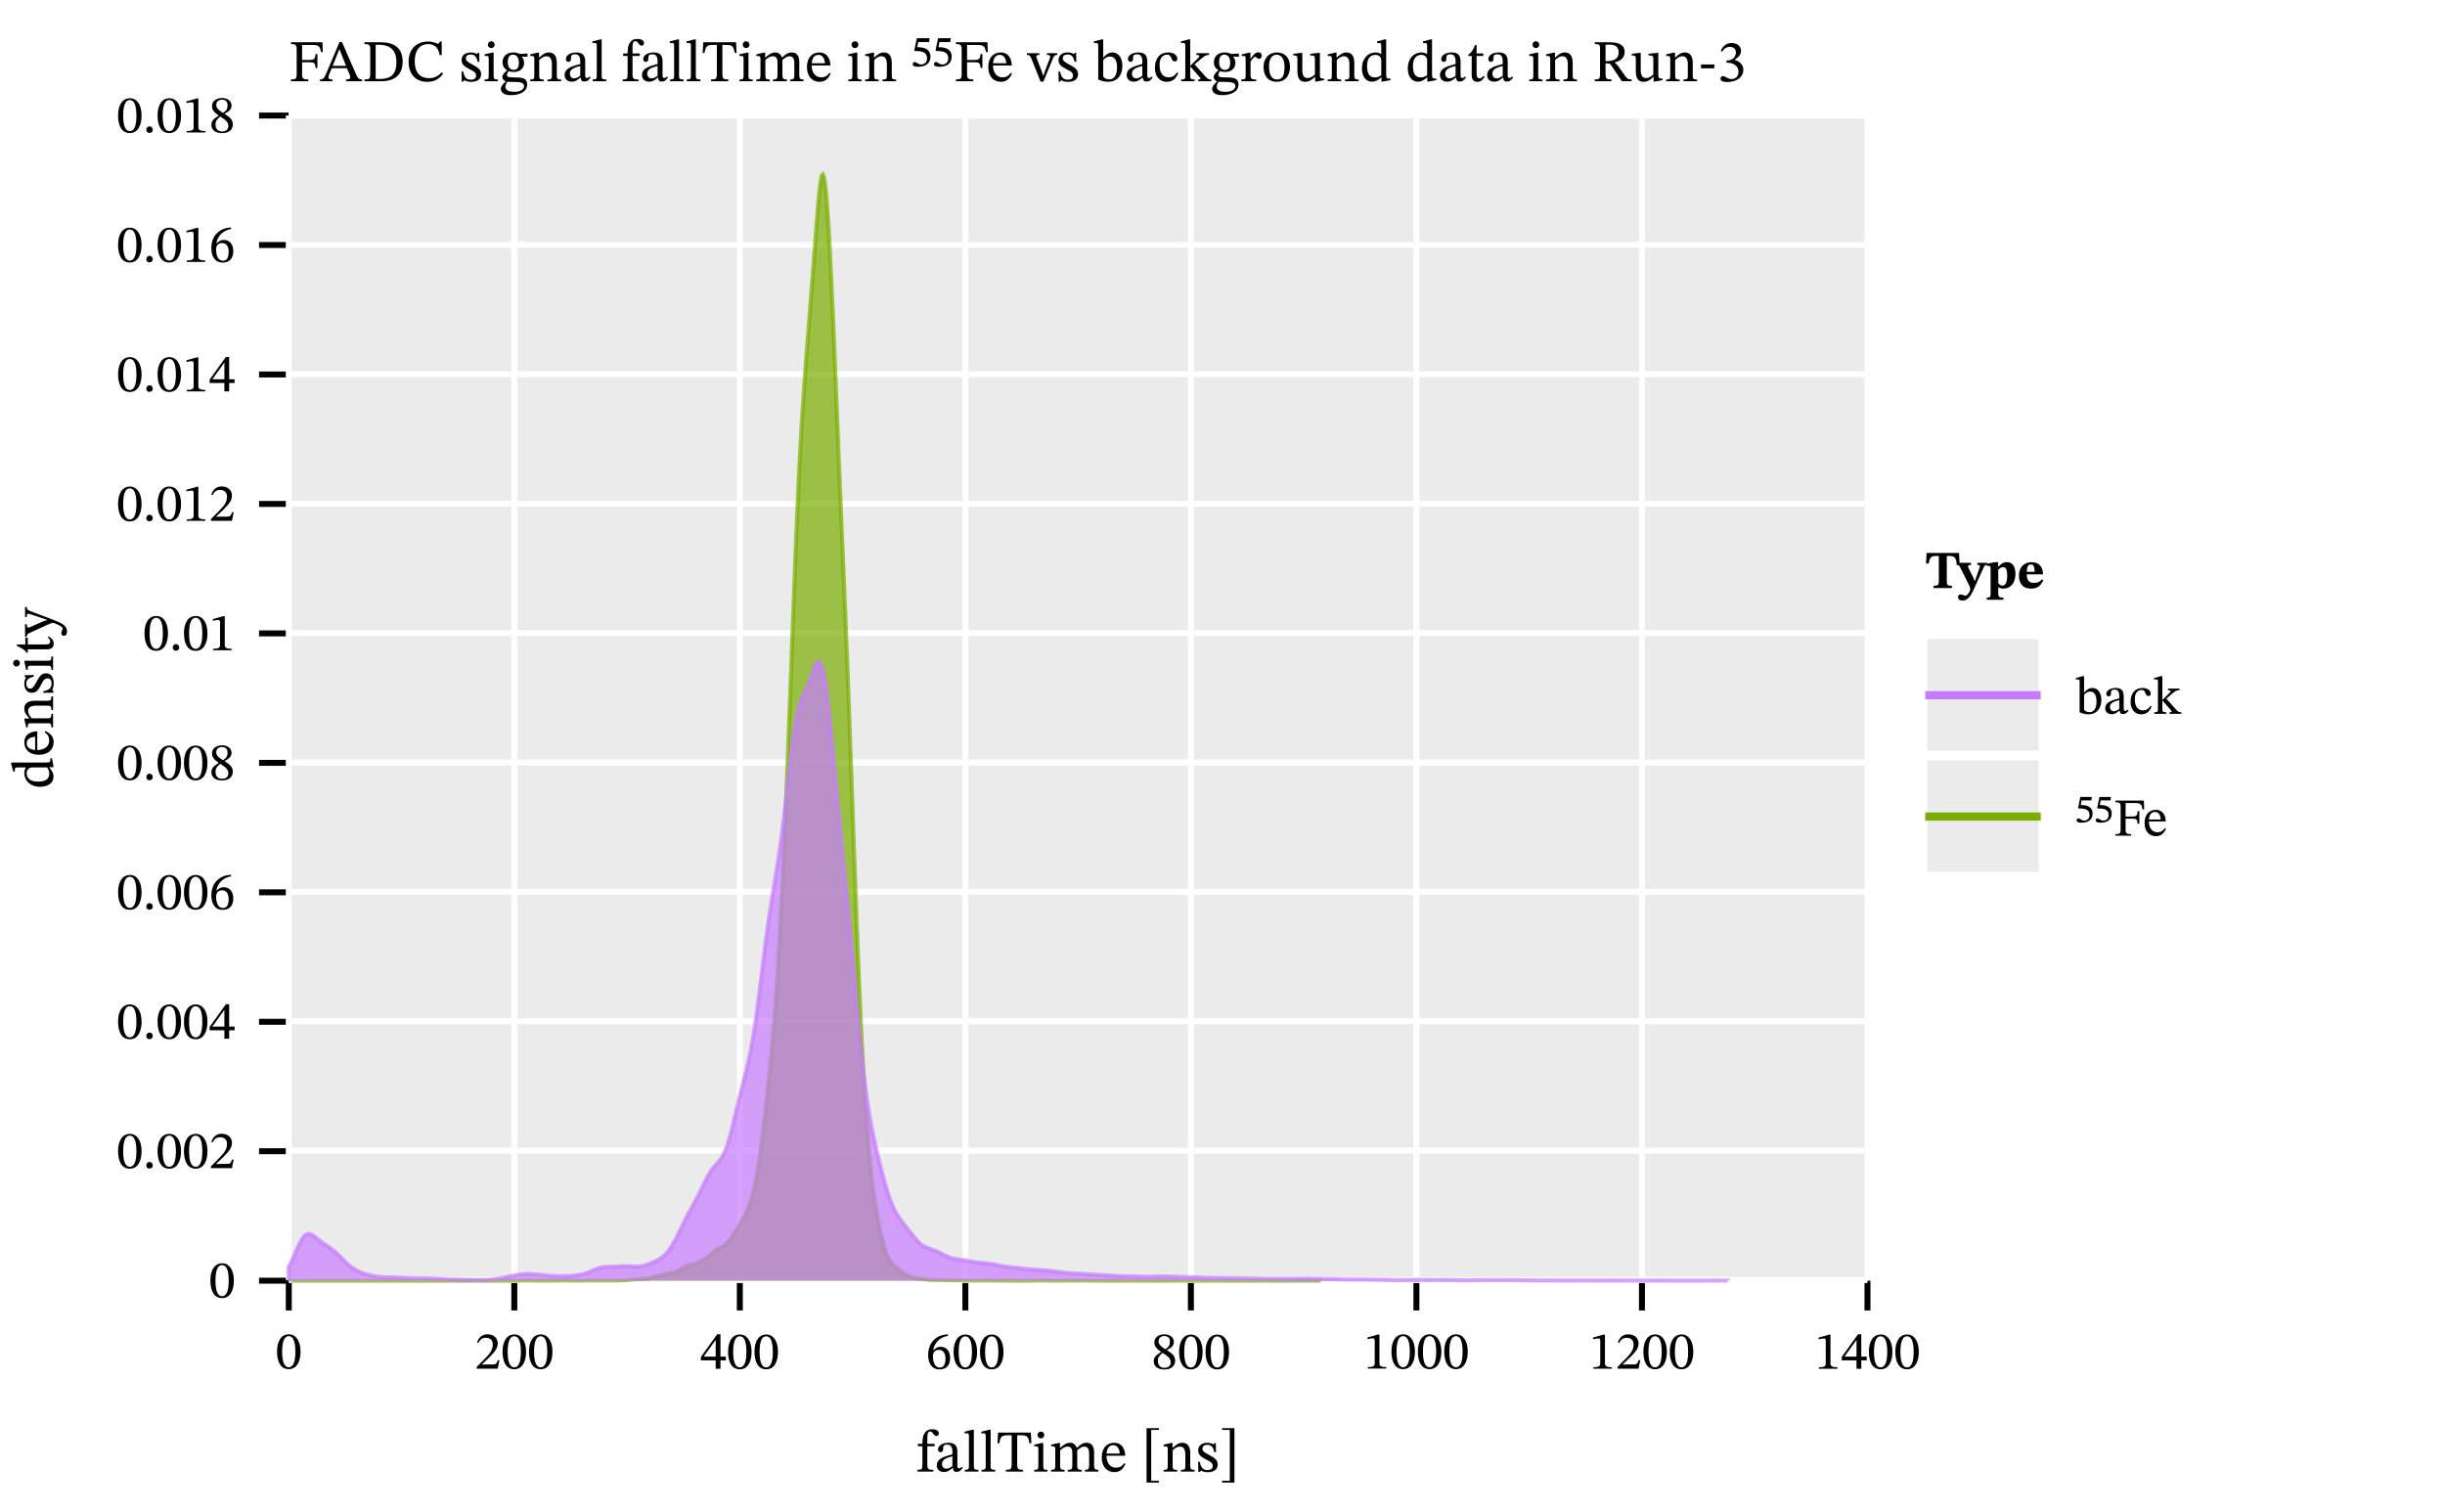 <?xml version="1.0" encoding="UTF-8" standalone="no"?>
<svg
   width="600pt"
   height="371pt"
   viewBox="0 0 600 371"
   version="1.1"
   id="svg235"
   sodipodi:docname="fadc_fallTime_kde_signal_vs_background_run3.pdf"
   xmlns:inkscape="http://www.inkscape.org/namespaces/inkscape"
   xmlns:sodipodi="http://sodipodi.sourceforge.net/DTD/sodipodi-0.dtd"
   xmlns:xlink="http://www.w3.org/1999/xlink"
   xmlns="http://www.w3.org/2000/svg"
   xmlns:svg="http://www.w3.org/2000/svg">
  <sodipodi:namedview
     id="namedview235"
     pagecolor="#ffffff"
     bordercolor="#666666"
     borderopacity="1.0"
     inkscape:showpageshadow="2"
     inkscape:pageopacity="0.0"
     inkscape:pagecheckerboard="0"
     inkscape:deskcolor="#d1d1d1"
     inkscape:document-units="pt" />
  <defs
     id="defs54">
    <g
       id="g54">
      <g
         id="glyph-0-0">
        <path
           d="M 4.781 0 L 4.781 -0.438 C 3.656 -0.438 3.266 -0.609 3.266 -1.594 L 3.266 -4.656 L 4.984 -4.656 C 6.234 -4.656 6.531 -4.469 6.531 -3.281 L 7.031 -3.281 L 7.031 -6.656 L 6.531 -6.656 C 6.531 -5.484 6.234 -5.219 4.984 -5.219 L 3.266 -5.219 L 3.266 -8.906 L 5.594 -8.906 C 7.484 -8.906 7.625 -8.547 7.891 -7.172 L 8.344 -7.172 L 8.266 -9.562 L 0.531 -9.562 L 0.531 -9.125 C 1.578 -9.125 1.938 -8.922 1.938 -7.906 L 1.938 -1.688 C 1.938 -0.609 1.703 -0.438 0.531 -0.438 L 0.531 0 Z M 4.781 0 "
           id="path1" />
      </g>
      <g
         id="glyph-0-1">
        <path
           d="M 3.094 0 L 3.094 -0.438 C 2.422 -0.438 2.125 -0.531 2.125 -0.938 C 2.125 -1.188 2.203 -1.406 2.281 -1.641 L 2.938 -3.188 L 6.656 -3.188 L 7.234 -1.875 C 7.422 -1.438 7.484 -1.172 7.484 -0.969 C 7.484 -0.469 6.906 -0.438 6.469 -0.438 L 6.469 0 L 10.391 0 L 10.391 -0.438 C 9.594 -0.438 9.312 -0.766 8.891 -1.734 L 5.438 -9.625 L 4.844 -9.625 L 1.766 -2.328 C 1.062 -0.672 0.859 -0.438 0.047 -0.438 L 0.047 0 Z M 3.156 -3.766 L 4.797 -7.844 L 4.844 -7.844 L 6.438 -3.766 Z M 3.156 -3.766 "
           id="path2" />
      </g>
      <g
         id="glyph-0-2">
        <path
           d="M 4.672 0 C 7.812 0 9.891 -1.484 9.891 -4.828 C 9.891 -8.375 7.531 -9.562 4.516 -9.562 L 0.516 -9.562 L 0.516 -9.125 C 1.594 -9.125 1.938 -8.953 1.938 -7.906 L 1.938 -1.797 C 1.938 -0.625 1.797 -0.438 0.516 -0.438 L 0.516 0 Z M 4.125 -0.547 C 3.844 -0.547 3.562 -0.562 3.266 -0.594 L 3.266 -8.938 C 3.547 -8.953 3.75 -8.953 3.984 -8.953 C 7 -8.953 8.359 -7.469 8.359 -4.703 C 8.359 -1.422 6.781 -0.547 4.125 -0.547 Z M 4.125 -0.547 "
           id="path3" />
      </g>
      <g
         id="glyph-0-3">
        <path
           d="M 5.297 0.156 C 7.203 0.156 8.406 -0.688 9.188 -1.859 L 8.844 -2.172 C 8.031 -1.281 7.062 -0.75 5.719 -0.75 C 3.672 -0.75 2.234 -2 2.234 -4.922 C 2.234 -7.5 3.422 -9.109 5.516 -9.109 C 7.016 -9.109 8.047 -8.312 8.359 -6.406 L 8.859 -6.406 L 8.859 -9.734 L 8.422 -9.734 C 8.25 -9.438 8.156 -9.203 7.922 -9.203 C 7.562 -9.203 7.031 -9.734 5.5 -9.734 C 2.703 -9.734 0.734 -7.938 0.734 -4.766 C 0.734 -1.938 2.297 0.156 5.297 0.156 Z M 5.297 0.156 "
           id="path4" />
      </g>
      <g
         id="glyph-0-4">
        <path
           d="M 0.609 0.109 L 0.922 0.109 L 1.219 -0.219 L 1.25 -0.219 C 1.625 -0.062 2.062 0.156 2.906 0.156 C 4.219 0.156 5.359 -0.359 5.359 -1.734 C 5.359 -2.812 4.641 -3.344 3.312 -4.047 C 2.094 -4.672 1.609 -5.031 1.609 -5.594 C 1.609 -6.25 2.125 -6.562 2.797 -6.562 C 3.688 -6.562 4.219 -6.141 4.531 -4.75 L 4.938 -4.75 L 4.891 -6.984 L 4.594 -6.984 L 4.344 -6.672 L 4.328 -6.672 C 3.969 -6.859 3.531 -7.062 2.812 -7.062 C 1.562 -7.062 0.578 -6.422 0.578 -5.219 C 0.578 -4.141 1.172 -3.641 2.5 -2.969 C 3.859 -2.297 4.125 -2.016 4.125 -1.344 C 4.125 -0.656 3.609 -0.375 2.875 -0.375 C 1.797 -0.375 1.25 -0.891 0.953 -2.391 L 0.562 -2.391 Z M 0.609 0.109 "
           id="path5" />
      </g>
      <g
         id="glyph-0-5">
        <path
           d="M 3.734 0 L 3.734 -0.406 C 2.766 -0.406 2.688 -0.625 2.688 -1.469 L 2.688 -7.016 L 2.312 -7.016 L 0.484 -6.609 L 0.484 -6.188 C 0.484 -6.188 0.641 -6.219 0.844 -6.219 C 1.266 -6.219 1.484 -6.156 1.484 -5.531 L 1.484 -1.469 C 1.484 -0.641 1.438 -0.406 0.469 -0.406 L 0.469 0 Z M 2.109 -8.141 C 2.625 -8.141 2.938 -8.531 2.938 -8.969 C 2.938 -9.406 2.625 -9.797 2.109 -9.797 C 1.594 -9.797 1.281 -9.406 1.281 -8.969 C 1.281 -8.531 1.609 -8.141 2.109 -8.141 Z M 2.109 -8.141 "
           id="path6" />
      </g>
      <g
         id="glyph-0-6">
        <path
           d="M 2.781 3.422 C 4.609 3.422 6.766 2.75 6.766 0.797 C 6.766 -0.875 5.375 -0.938 3.531 -0.938 C 2.203 -0.938 1.812 -1.078 1.812 -1.516 C 1.812 -1.766 2.047 -2.281 2.203 -2.484 C 2.578 -2.359 2.984 -2.266 3.453 -2.266 C 4.969 -2.266 6.016 -3.125 6.016 -4.484 C 6.016 -5.203 5.703 -5.688 5.5 -5.984 L 5.5 -6.047 L 6.859 -6.016 L 6.859 -6.797 L 5 -6.688 C 4.531 -6.922 3.984 -7.062 3.375 -7.062 C 1.828 -7.062 0.734 -6.141 0.734 -4.688 C 0.734 -3.734 1.156 -3.094 1.859 -2.703 L 1.859 -2.672 C 1.172 -2.156 0.672 -1.547 0.672 -1.016 C 0.672 -0.562 1.078 -0.141 1.484 0.031 L 1.484 0.094 C 0.703 0.844 0.312 1.344 0.312 1.812 C 0.312 2.625 0.875 3.422 2.781 3.422 Z M 1.844 0.141 C 2.047 0.141 2.328 0.156 3.484 0.172 C 3.531 0.172 3.578 0.172 3.625 0.172 C 4.594 0.188 6.016 0.203 6.016 1.203 C 6.016 1.828 5.344 2.594 3.625 2.594 C 2.141 2.594 1.438 2.172 1.438 1.328 C 1.438 1.016 1.547 0.688 1.844 0.141 Z M 3.469 -2.781 C 2.516 -2.781 2.016 -3.484 2.016 -4.75 C 2.016 -5.969 2.516 -6.531 3.266 -6.531 C 4.203 -6.531 4.734 -5.75 4.734 -4.562 C 4.734 -3.188 4.188 -2.781 3.469 -2.781 Z M 3.469 -2.781 "
           id="path7" />
      </g>
      <g
         id="glyph-0-7">
        <path
           d="M 8.078 0 L 8.078 -0.406 C 7.094 -0.406 7 -0.656 7 -1.469 L 7 -4.469 C 7 -6.141 6.375 -7.062 5.047 -7.062 C 4.125 -7.062 3.484 -6.531 2.703 -5.828 L 2.641 -5.828 L 2.656 -7.016 L 2.328 -7.016 L 0.484 -6.594 L 0.484 -6.172 C 0.484 -6.172 0.625 -6.203 0.875 -6.203 C 1.266 -6.203 1.484 -6.078 1.484 -5.562 L 1.484 -1.469 C 1.484 -0.656 1.438 -0.406 0.469 -0.406 L 0.469 0 L 3.797 0 L 3.797 -0.406 C 2.75 -0.406 2.688 -0.656 2.688 -1.469 L 2.688 -5.203 C 3.125 -5.594 3.672 -6.125 4.453 -6.125 C 5.109 -6.125 5.797 -5.844 5.797 -4.109 L 5.797 -1.469 C 5.797 -0.656 5.75 -0.406 4.719 -0.406 L 4.719 0 Z M 8.078 0 "
           id="path8" />
      </g>
      <g
         id="glyph-0-8">
        <path
           d="M 2.281 0.109 C 3.219 0.109 3.734 -0.312 4.422 -0.906 L 4.484 -0.906 C 4.562 -0.266 4.719 0.078 5.359 0.078 C 6.094 0.078 6.438 -0.234 6.922 -0.938 L 6.703 -1.156 C 6.5 -0.953 6.297 -0.797 6.016 -0.797 C 5.719 -0.797 5.594 -0.922 5.594 -1.516 L 5.594 -4.812 C 5.594 -6.328 4.984 -7.062 3.406 -7.062 C 1.812 -7.062 0.844 -6.266 0.844 -5.453 C 0.844 -4.969 1.156 -4.75 1.453 -4.75 C 1.859 -4.75 2.094 -4.969 2.094 -5.422 C 2.094 -6.297 2.234 -6.609 3.062 -6.609 C 3.938 -6.609 4.375 -6.125 4.375 -4.859 L 4.375 -4.219 C 3.125 -3.828 0.547 -3.453 0.547 -1.531 C 0.547 -0.594 1.156 0.109 2.281 0.109 Z M 4.375 -1.344 C 3.891 -0.938 3.359 -0.703 2.875 -0.703 C 2.25 -0.703 1.828 -1.156 1.828 -1.875 C 1.828 -3.016 3.062 -3.406 4.375 -3.734 Z M 4.375 -1.344 "
           id="path9" />
      </g>
      <g
         id="glyph-0-9">
        <path
           d="M 3.781 0 L 3.781 -0.422 C 2.734 -0.422 2.656 -0.625 2.656 -1.469 L 2.656 -10.266 L 2.297 -10.266 L 0.375 -9.766 L 0.375 -9.375 C 0.375 -9.375 0.594 -9.391 0.844 -9.391 C 1.203 -9.391 1.453 -9.375 1.453 -8.766 L 1.453 -1.469 C 1.453 -0.656 1.391 -0.422 0.438 -0.422 L 0.438 0 Z M 3.781 0 "
           id="path10" />
      </g>
      <g
         id="glyph-0-10">
        <path
           d="M 4.172 0 L 4.172 -0.422 C 2.969 -0.422 2.688 -0.594 2.688 -1.734 L 2.688 -6.203 L 4.469 -6.203 L 4.469 -6.812 L 2.688 -6.812 L 2.688 -8.172 C 2.688 -9.391 2.844 -9.828 3.391 -9.828 C 3.734 -9.828 3.938 -9.578 4.125 -9.297 C 4.344 -9.016 4.531 -8.734 4.922 -8.734 C 5.25 -8.734 5.516 -8.938 5.516 -9.359 C 5.516 -10.016 4.828 -10.375 3.891 -10.375 C 2.859 -10.375 2.344 -9.984 1.953 -9.312 C 1.609 -8.703 1.5 -8.125 1.484 -6.812 L 0.375 -6.812 L 0.375 -6.203 L 1.484 -6.203 L 1.484 -1.734 C 1.484 -0.594 1.328 -0.422 0.266 -0.422 L 0.266 0 Z M 4.172 0 "
           id="path11" />
      </g>
      <g
         id="glyph-0-11">
        <path
           d="M 6.5 0 L 6.5 -0.438 C 5.25 -0.438 5.062 -0.578 5.062 -1.906 L 5.062 -8.906 L 5.984 -8.906 C 7.594 -8.906 7.766 -8.531 8.094 -6.938 L 8.531 -6.938 L 8.422 -9.562 L 0.375 -9.562 L 0.219 -6.938 L 0.672 -6.938 C 0.969 -8.531 1.172 -8.906 2.781 -8.906 L 3.703 -8.906 L 3.703 -1.906 C 3.703 -0.578 3.5 -0.438 2.281 -0.438 L 2.281 0 Z M 6.5 0 "
           id="path12" />
      </g>
      <g
         id="glyph-0-12">
        <path
           d="M 8 0 L 8 -0.422 C 6.953 -0.422 6.875 -0.688 6.875 -1.688 L 6.875 -5.219 C 7.359 -5.625 7.953 -6.125 8.547 -6.125 C 9.234 -6.125 9.797 -5.797 9.797 -4.484 L 9.797 -1.688 C 9.797 -0.797 9.766 -0.422 8.766 -0.422 L 8.766 0 L 12.062 0 L 12.062 -0.422 C 11.062 -0.422 11.016 -0.766 11.016 -1.688 L 11.016 -4.656 C 11.016 -6.422 10.266 -7.062 9.141 -7.062 C 8.359 -7.062 7.625 -6.641 6.828 -5.844 L 6.766 -5.844 C 6.469 -6.547 5.984 -7.062 5.156 -7.062 C 4.156 -7.062 3.484 -6.516 2.703 -5.828 L 2.641 -5.828 L 2.641 -7.016 L 2.297 -7.016 L 0.484 -6.594 L 0.484 -6.172 C 0.484 -6.172 0.656 -6.203 0.875 -6.203 C 1.281 -6.203 1.484 -6.062 1.484 -5.547 L 1.484 -1.469 C 1.484 -0.594 1.375 -0.422 0.469 -0.422 L 0.469 0 L 3.781 0 L 3.781 -0.422 C 2.875 -0.422 2.688 -0.594 2.688 -1.406 L 2.688 -5.188 C 3.094 -5.594 3.75 -6.125 4.516 -6.125 C 5.172 -6.125 5.672 -5.797 5.672 -4.562 L 5.672 -1.688 C 5.672 -0.672 5.594 -0.422 4.547 -0.422 L 4.547 0 Z M 8 0 "
           id="path13" />
      </g>
      <g
         id="glyph-0-13">
        <path
           d="M 3.594 0.141 C 5.094 0.141 5.797 -0.766 6.312 -1.875 L 6.031 -2.078 C 5.578 -1.469 5.125 -0.953 3.938 -0.953 C 2.75 -0.953 1.688 -1.891 1.656 -3.875 L 6.266 -3.875 C 6.203 -5.906 5.156 -7.062 3.562 -7.062 C 1.859 -7.062 0.5 -5.891 0.5 -3.469 C 0.5 -1.125 1.844 0.141 3.594 0.141 Z M 1.672 -4.406 C 1.781 -5.734 2.328 -6.469 3.344 -6.469 C 4.375 -6.469 4.859 -5.484 4.906 -4.406 Z M 1.672 -4.406 "
           id="path14" />
      </g>
      <g
         id="glyph-0-14">
        <path
           d="M 1.641 -3.547 C 3.469 -3.547 4.703 -4.312 4.703 -6.078 C 4.703 -7.719 3.359 -8.344 1.641 -8.344 C 1.578 -8.344 1.516 -8.344 1.453 -8.344 L 1.703 -9.609 L 4.344 -9.609 L 4.5 -10.562 L 1.359 -10.562 L 0.734 -7.578 L 0.906 -7.406 L 1.422 -7.406 C 2.953 -7.344 3.859 -6.953 3.859 -5.594 C 3.859 -4.547 3.125 -4.109 2.359 -4.109 C 1.688 -4.109 1.25 -4.719 0.812 -4.719 C 0.531 -4.719 0.344 -4.453 0.344 -4.172 C 0.344 -3.766 0.75 -3.547 1.641 -3.547 Z M 1.641 -3.547 "
           id="path15" />
      </g>
      <g
         id="glyph-0-15">
        <path
           d="M 3.859 0.094 L 6.156 -5.5 C 6.438 -6.25 6.672 -6.453 7.25 -6.453 L 7.25 -6.875 L 4.703 -6.875 L 4.703 -6.453 C 5.219 -6.453 5.531 -6.391 5.531 -6.062 C 5.531 -5.828 5.438 -5.656 5.422 -5.594 L 4.172 -2.297 L 3.875 -1.406 L 3.781 -1.406 L 3.5 -2.281 L 2.266 -5.531 C 2.188 -5.734 2.125 -5.906 2.125 -6.094 C 2.125 -6.328 2.312 -6.453 2.875 -6.453 L 2.875 -6.875 L -0.188 -6.875 L -0.188 -6.453 C 0.438 -6.453 0.609 -6.297 0.984 -5.391 L 3.156 0.094 Z M 3.859 0.094 "
           id="path16" />
      </g>
      <g
         id="glyph-0-16">
        <path
           d="M 2 -10.266 L 0.109 -9.766 L 0.109 -9.359 C 0.109 -9.359 0.297 -9.375 0.531 -9.375 C 1.078 -9.375 1.156 -9.266 1.156 -8.609 L 1.156 -0.438 C 1.516 -0.25 2.359 0.141 3.594 0.141 C 5.609 0.141 7.078 -1.219 7.078 -3.828 C 7.078 -5.719 6.094 -7.062 4.656 -7.062 C 3.688 -7.062 2.922 -6.438 2.422 -5.812 L 2.375 -5.812 L 2.375 -10.266 Z M 2.375 -5.172 C 2.641 -5.531 3.266 -6.062 4.016 -6.062 C 5.391 -6.062 5.766 -4.75 5.766 -3.359 C 5.766 -1.75 5.234 -0.453 3.859 -0.453 C 3.078 -0.453 2.641 -0.797 2.375 -1.141 Z M 2.375 -5.172 "
           id="path17" />
      </g>
      <g
         id="glyph-0-17">
        <path
           d="M 5.938 -2.156 C 5.281 -1.312 4.781 -0.953 3.844 -0.953 C 2.344 -0.953 1.625 -2.203 1.625 -3.969 C 1.625 -5.641 2.344 -6.516 3.516 -6.516 C 4.766 -6.516 4.297 -4.859 5.375 -4.859 C 5.781 -4.859 5.984 -5.094 5.984 -5.516 C 5.984 -6.359 5.141 -7.062 3.766 -7.062 C 1.672 -7.062 0.484 -5.578 0.484 -3.281 C 0.484 -1.266 1.578 0.141 3.391 0.141 C 4.953 0.141 5.656 -0.766 6.219 -1.953 Z M 5.938 -2.156 "
           id="path18" />
      </g>
      <g
         id="glyph-0-18">
        <path
           d="M 3.734 0 L 3.734 -0.422 C 2.828 -0.422 2.656 -0.578 2.656 -1.328 L 2.656 -3.531 L 2.75 -3.531 L 5.031 -0.953 C 5.109 -0.875 5.188 -0.734 5.188 -0.594 C 5.188 -0.469 5.047 -0.422 4.625 -0.422 L 4.625 0 L 7.844 0 L 7.844 -0.422 C 7.234 -0.422 7 -0.469 6.297 -1.266 L 3.734 -4.141 L 4.469 -4.75 C 6.109 -6.188 6.375 -6.438 7.312 -6.438 L 7.312 -6.875 L 4.172 -6.875 L 4.172 -6.438 C 4.734 -6.438 4.891 -6.375 4.891 -6.188 C 4.891 -5.953 4.688 -5.781 4.625 -5.719 L 2.75 -3.859 L 2.656 -3.859 L 2.656 -10.266 L 2.266 -10.266 L 0.375 -9.766 L 0.375 -9.375 C 0.375 -9.375 0.672 -9.391 0.875 -9.391 C 1.359 -9.391 1.453 -9.266 1.453 -8.656 L 1.453 -1.375 C 1.453 -0.578 1.312 -0.422 0.438 -0.422 L 0.438 0 Z M 3.734 0 "
           id="path19" />
      </g>
      <g
         id="glyph-0-19">
        <path
           d="M 4.062 0 L 4.062 -0.422 C 2.969 -0.422 2.688 -0.562 2.688 -1.484 L 2.688 -4.797 C 3.047 -5.375 3.5 -6 3.844 -6 C 4.016 -6 4.312 -5.5 4.781 -5.5 C 5.109 -5.5 5.422 -5.734 5.422 -6.281 C 5.422 -6.781 5.156 -7.094 4.578 -7.094 C 3.891 -7.094 3.453 -6.594 2.703 -5.516 L 2.656 -5.516 L 2.656 -7.016 L 2.312 -7.016 L 0.516 -6.578 L 0.516 -6.172 C 0.516 -6.172 0.672 -6.203 0.953 -6.203 C 1.484 -6.203 1.484 -5.938 1.484 -5.406 L 1.484 -1.406 C 1.484 -0.594 1.375 -0.422 0.422 -0.422 L 0.422 0 Z M 4.062 0 "
           id="path20" />
      </g>
      <g
         id="glyph-0-20">
        <path
           d="M 3.75 0.141 C 5.641 0.141 6.984 -1.141 6.984 -3.578 C 6.984 -5.734 5.75 -7.062 3.75 -7.062 C 1.797 -7.062 0.5 -5.625 0.5 -3.516 C 0.5 -1.156 1.719 0.141 3.75 0.141 Z M 3.812 -0.438 C 2.562 -0.422 1.844 -1.391 1.844 -3.703 C 1.844 -5.578 2.594 -6.5 3.688 -6.5 C 4.984 -6.5 5.641 -5.297 5.641 -3.5 C 5.641 -1.141 5 -0.438 3.812 -0.438 Z M 3.812 -0.438 "
           id="path21" />
      </g>
      <g
         id="glyph-0-21">
        <path
           d="M 3.234 0.141 C 4.156 0.141 4.844 -0.297 5.609 -1.047 L 5.688 -1.047 L 5.688 0.078 L 6.016 0.078 L 7.859 -0.266 L 7.859 -0.656 L 7.703 -0.656 C 7.016 -0.656 6.844 -0.75 6.844 -1.609 L 6.844 -6.953 L 6.484 -6.953 L 4.453 -6.734 L 4.453 -6.328 C 5.375 -6.328 5.625 -6.25 5.625 -5.484 L 5.625 -1.656 C 5.047 -1.156 4.578 -0.781 3.844 -0.781 C 3.078 -0.781 2.531 -1.219 2.531 -2.703 L 2.531 -6.953 L 2.219 -6.953 L 0.328 -6.734 L 0.328 -6.328 C 1.125 -6.312 1.328 -6.25 1.328 -5.469 L 1.328 -2.516 C 1.328 -0.531 2.016 0.141 3.234 0.141 Z M 3.234 0.141 "
           id="path22" />
      </g>
      <g
         id="glyph-0-22">
        <path
           d="M 2.969 0.109 C 3.922 0.109 4.672 -0.438 5.219 -0.938 L 5.281 -0.938 L 5.281 0.078 L 5.609 0.078 L 7.484 -0.266 L 7.484 -0.656 L 7.172 -0.656 C 6.641 -0.656 6.438 -0.797 6.438 -1.562 L 6.438 -10.266 L 6.047 -10.266 L 4.219 -9.766 L 4.219 -9.359 C 4.219 -9.359 4.469 -9.375 4.594 -9.375 C 5.172 -9.375 5.234 -9.25 5.234 -8.609 L 5.234 -6.703 L 5.172 -6.703 C 4.75 -6.938 4.297 -7.062 3.828 -7.062 C 2 -7.062 0.484 -5.594 0.484 -3.188 C 0.484 -1.328 1.328 0.109 2.969 0.109 Z M 3.656 -0.938 C 2.422 -0.938 1.75 -1.75 1.75 -3.75 C 1.75 -5.594 2.578 -6.469 3.797 -6.469 C 4.703 -6.469 5.125 -5.906 5.234 -5.312 L 5.234 -1.469 C 4.734 -1.125 4.328 -0.938 3.656 -0.938 Z M 3.656 -0.938 "
           id="path23" />
      </g>
      <g
         id="glyph-0-23">
        <path
           d="M 4.266 -1.312 C 3.906 -0.906 3.703 -0.719 3.25 -0.719 C 2.672 -0.719 2.547 -1.062 2.547 -2.094 L 2.547 -6.203 L 4.188 -6.203 L 4.188 -6.812 L 2.547 -6.812 L 2.547 -8.875 L 2.188 -8.875 C 1.656 -7.641 1.219 -6.953 0.531 -6.531 L 0.531 -6.203 L 1.344 -6.203 L 1.344 -1.688 C 1.344 -0.375 1.766 0.141 2.734 0.141 C 3.672 0.141 3.969 -0.297 4.531 -1.078 Z M 4.266 -1.312 "
           id="path24" />
      </g>
      <g
         id="glyph-0-24">
        <path
           d="M 4.719 0 L 4.719 -0.438 C 3.469 -0.438 3.266 -0.594 3.266 -1.797 L 3.266 -4.375 L 3.688 -4.375 C 4.203 -4.375 4.359 -4.328 4.656 -3.906 C 5.25 -3.031 5.672 -2.406 7.266 0 L 9.656 0 L 9.656 -0.438 C 8.984 -0.438 8.625 -0.531 8.156 -1.172 C 6.562 -3.469 6 -4.281 5.5 -4.562 L 5.5 -4.625 C 6.672 -4.906 7.953 -5.547 7.953 -7.172 C 7.953 -9.016 6.391 -9.562 4.203 -9.562 L 0.625 -9.562 L 0.625 -9.125 C 1.797 -9.125 1.922 -8.844 1.922 -8.047 L 1.922 -1.797 C 1.922 -0.578 1.719 -0.438 0.625 -0.438 L 0.625 0 Z M 3.266 -4.953 L 3.266 -8.953 C 3.578 -8.969 3.906 -8.984 4.234 -8.984 C 5.797 -8.984 6.484 -8.281 6.484 -7.109 C 6.484 -5.578 5.422 -5 3.828 -4.938 Z M 3.266 -4.953 "
           id="path25" />
      </g>
      <g
         id="glyph-0-25">
        <path
           d="M 3.922 -3.172 L 3.922 -4.109 L 0.656 -4.109 L 0.656 -3.172 Z M 3.922 -3.172 "
           id="path26" />
      </g>
      <g
         id="glyph-0-26">
        <path
           d="M 2.484 0.188 C 4.609 0.188 6.453 -0.828 6.453 -2.828 C 6.453 -4.109 5.484 -4.891 4.328 -5.25 L 4.328 -5.297 C 5.234 -5.875 5.891 -6.422 5.891 -7.422 C 5.891 -8.531 5.031 -9.375 3.547 -9.375 C 2.359 -9.375 1.453 -8.703 0.922 -7.438 L 1.25 -7.25 C 1.75 -8.016 2.281 -8.422 3.156 -8.422 C 4.062 -8.422 4.641 -7.922 4.641 -7.062 C 4.641 -5.891 3.609 -5.094 2.625 -5.094 L 2.344 -5.094 L 2.344 -4.531 L 2.641 -4.531 C 4.031 -4.531 5.266 -3.688 5.266 -2.391 C 5.266 -0.953 4.375 -0.531 3.469 -0.531 C 2.719 -0.531 2 -1.25 1.422 -1.25 C 1.047 -1.25 0.859 -0.922 0.859 -0.609 C 0.859 -0.234 1.172 0.188 2.484 0.188 Z M 2.484 0.188 "
           id="path27" />
      </g>
      <g
         id="glyph-0-27">
        <path
           d="M 4.359 2.703 L 4.359 2.266 L 2.469 2.266 L 2.469 -10.219 L 4.359 -10.219 L 4.359 -10.641 L 1.328 -10.641 L 1.328 2.703 Z M 4.359 2.703 "
           id="path28" />
      </g>
      <g
         id="glyph-0-28">
        <path
           d="M 3.719 2.703 L 3.719 -10.641 L 0.688 -10.641 L 0.688 -10.219 L 2.578 -10.219 L 2.578 2.266 L 0.688 2.266 L 0.688 2.703 Z M 3.719 2.703 "
           id="path29" />
      </g>
      <g
         id="glyph-1-0">
        <path
           d="M 3.234 0.141 C 5.297 0.141 6.125 -1.906 6.125 -4.156 C 6.125 -6.844 4.953 -8.406 3.266 -8.406 C 1.359 -8.406 0.359 -6.672 0.359 -4.188 C 0.359 -1.875 1.125 0.141 3.234 0.141 Z M 3.234 -0.328 C 2.188 -0.328 1.609 -1.578 1.609 -4.125 C 1.609 -6.719 2.188 -7.969 3.219 -7.969 C 4.297 -7.969 4.859 -6.734 4.859 -4.078 C 4.859 -1.562 4.266 -0.328 3.234 -0.328 Z M 3.234 -0.328 "
           id="path30" />
      </g>
      <g
         id="glyph-1-1">
        <path
           d="M 5.656 0 L 6.078 -2.094 L 5.703 -2.094 C 5.391 -1.312 5.219 -1.031 4.531 -1.031 L 2.703 -1.031 L 1.797 -1 L 1.797 -1.062 L 3.516 -2.703 C 4.906 -4.094 5.656 -5 5.656 -6.172 C 5.656 -7.547 4.625 -8.438 3.141 -8.438 C 1.875 -8.438 0.984 -7.703 0.578 -6.422 L 0.891 -6.297 C 1.375 -7.281 1.953 -7.578 2.797 -7.578 C 3.812 -7.578 4.438 -6.953 4.438 -5.969 C 4.438 -4.594 3.781 -3.766 2.484 -2.438 L 0.5 -0.438 L 0.5 0 Z M 5.656 0 "
           id="path31" />
      </g>
      <g
         id="glyph-1-2">
        <path
           d="M 4.969 0 L 4.969 -2.062 L 6.297 -2.062 L 6.297 -2.969 L 4.969 -2.969 L 4.969 -8.453 L 4.156 -8.453 L 0.172 -2.891 L 0.172 -2.062 L 3.797 -2.062 L 3.797 0 Z M 0.891 -3.031 L 3.75 -7.016 L 3.797 -7.016 L 3.797 -2.969 L 0.891 -2.969 Z M 0.891 -3.031 "
           id="path32" />
      </g>
      <g
         id="glyph-1-3">
        <path
           d="M 3.391 0.156 C 5.047 0.156 5.984 -0.875 5.984 -2.656 C 5.984 -4.375 5.047 -5.406 3.625 -5.406 C 2.953 -5.406 2.469 -5.125 1.922 -4.594 L 1.828 -4.609 C 2.156 -6.516 3.625 -7.797 5.453 -8.078 L 5.438 -8.453 C 2.625 -8.344 0.594 -6.516 0.594 -3.359 C 0.594 -1.438 1.438 0.156 3.391 0.156 Z M 3.438 -0.297 C 2.297 -0.297 1.766 -1.469 1.766 -3.094 C 1.766 -4.234 2.469 -4.641 3.234 -4.641 C 4.328 -4.641 4.844 -3.734 4.844 -2.547 C 4.844 -0.891 4.328 -0.297 3.438 -0.297 Z M 3.438 -0.297 "
           id="path33" />
      </g>
      <g
         id="glyph-1-4">
        <path
           d="M 3.219 0.156 C 4.781 0.156 5.859 -0.594 5.859 -1.969 C 5.859 -3.016 5.375 -3.641 3.859 -4.562 L 3.859 -4.609 C 5.078 -5.281 5.547 -5.703 5.547 -6.672 C 5.547 -7.703 4.562 -8.469 3.266 -8.469 C 1.812 -8.469 0.766 -7.719 0.766 -6.531 C 0.766 -5.641 1.062 -5.109 2.391 -4.172 L 2.391 -4.141 C 1.172 -3.328 0.609 -2.906 0.609 -1.859 C 0.609 -0.531 1.703 0.156 3.219 0.156 Z M 2.797 -3.922 C 4.375 -2.906 4.766 -2.422 4.766 -1.578 C 4.766 -0.688 4.078 -0.25 3.266 -0.25 C 2.281 -0.25 1.625 -0.781 1.625 -1.969 C 1.625 -2.875 2.047 -3.328 2.797 -3.922 Z M 3.453 -4.812 C 2.297 -5.531 1.797 -6 1.797 -6.766 C 1.797 -7.562 2.344 -8.047 3.234 -8.047 C 4.078 -8.047 4.578 -7.562 4.578 -6.688 C 4.578 -5.859 4.328 -5.344 3.453 -4.812 Z M 3.453 -4.812 "
           id="path34" />
      </g>
      <g
         id="glyph-1-5">
        <path
           d="M 5.578 0 L 5.578 -0.359 C 4.375 -0.359 3.891 -0.609 3.891 -1.25 L 3.891 -8.359 L 3.516 -8.359 L 0.969 -7.641 L 0.969 -7.219 C 1.375 -7.344 2.047 -7.422 2.297 -7.422 C 2.625 -7.422 2.734 -7.234 2.734 -6.781 L 2.734 -1.25 C 2.734 -0.594 2.281 -0.359 1.047 -0.359 L 1.047 0 Z M 5.578 0 "
           id="path35" />
      </g>
      <g
         id="glyph-1-6">
        <path
           d="M 1.578 0.109 C 2.109 0.109 2.391 -0.25 2.391 -0.656 C 2.391 -1.094 2.109 -1.5 1.594 -1.5 C 1.109 -1.5 0.812 -1.109 0.812 -0.672 C 0.812 -0.219 1.062 0.109 1.578 0.109 Z M 1.578 0.109 "
           id="path36" />
      </g>
      <g
         id="glyph-1-7">
        <path
           d="M 1.797 -9.25 L 0.109 -8.781 L 0.109 -8.422 C 0.109 -8.422 0.266 -8.453 0.469 -8.453 C 0.969 -8.453 1.047 -8.344 1.047 -7.75 L 1.047 -0.391 C 1.359 -0.219 2.125 0.125 3.234 0.125 C 5.047 0.125 6.375 -1.094 6.375 -3.438 C 6.375 -5.141 5.484 -6.344 4.188 -6.344 C 3.312 -6.344 2.625 -5.781 2.172 -5.234 L 2.141 -5.234 L 2.141 -9.25 Z M 2.141 -4.656 C 2.375 -4.969 2.953 -5.453 3.609 -5.453 C 4.859 -5.453 5.188 -4.281 5.188 -3.031 C 5.188 -1.578 4.719 -0.406 3.469 -0.406 C 2.781 -0.406 2.391 -0.719 2.141 -1.016 Z M 2.141 -4.656 "
           id="path37" />
      </g>
      <g
         id="glyph-1-8">
        <path
           d="M 2.062 0.094 C 2.891 0.094 3.359 -0.281 3.984 -0.812 L 4.031 -0.812 C 4.109 -0.234 4.25 0.062 4.812 0.062 C 5.484 0.062 5.797 -0.203 6.234 -0.844 L 6.031 -1.047 C 5.859 -0.844 5.672 -0.719 5.422 -0.719 C 5.141 -0.719 5.031 -0.828 5.031 -1.359 L 5.031 -4.328 C 5.031 -5.703 4.484 -6.344 3.062 -6.344 C 1.641 -6.344 0.766 -5.641 0.766 -4.906 C 0.766 -4.484 1.047 -4.281 1.312 -4.281 C 1.672 -4.281 1.891 -4.484 1.891 -4.891 C 1.891 -5.672 2.016 -5.938 2.766 -5.938 C 3.547 -5.938 3.938 -5.516 3.938 -4.375 L 3.938 -3.797 C 2.812 -3.438 0.5 -3.109 0.5 -1.375 C 0.5 -0.531 1.047 0.094 2.062 0.094 Z M 3.938 -1.203 C 3.5 -0.844 3.031 -0.625 2.594 -0.625 C 2.031 -0.625 1.656 -1.031 1.656 -1.688 C 1.656 -2.703 2.75 -3.062 3.938 -3.359 Z M 3.938 -1.203 "
           id="path38" />
      </g>
      <g
         id="glyph-1-9">
        <path
           d="M 5.344 -1.938 C 4.75 -1.172 4.312 -0.844 3.453 -0.844 C 2.109 -0.844 1.469 -1.984 1.469 -3.578 C 1.469 -5.078 2.109 -5.859 3.172 -5.859 C 4.297 -5.859 3.859 -4.375 4.828 -4.375 C 5.203 -4.375 5.375 -4.578 5.375 -4.969 C 5.375 -5.719 4.625 -6.344 3.391 -6.344 C 1.5 -6.344 0.438 -5.016 0.438 -2.953 C 0.438 -1.141 1.422 0.125 3.047 0.125 C 4.453 0.125 5.094 -0.688 5.594 -1.75 Z M 5.344 -1.938 "
           id="path39" />
      </g>
      <g
         id="glyph-1-10">
        <path
           d="M 3.359 0 L 3.359 -0.375 C 2.547 -0.375 2.391 -0.531 2.391 -1.188 L 2.391 -3.188 L 2.469 -3.188 L 4.531 -0.844 C 4.594 -0.781 4.672 -0.656 4.672 -0.531 C 4.672 -0.422 4.547 -0.375 4.156 -0.375 L 4.156 0 L 7.062 0 L 7.062 -0.375 C 6.5 -0.375 6.297 -0.422 5.672 -1.141 L 3.359 -3.734 L 4.016 -4.266 C 5.5 -5.562 5.734 -5.797 6.594 -5.797 L 6.594 -6.188 L 3.766 -6.188 L 3.766 -5.797 C 4.25 -5.797 4.406 -5.734 4.406 -5.562 C 4.406 -5.359 4.219 -5.203 4.156 -5.141 L 2.469 -3.469 L 2.391 -3.469 L 2.391 -9.25 L 2.047 -9.25 L 0.344 -8.781 L 0.344 -8.438 C 0.344 -8.438 0.609 -8.453 0.781 -8.453 C 1.219 -8.453 1.312 -8.344 1.312 -7.797 L 1.312 -1.25 C 1.312 -0.531 1.172 -0.375 0.391 -0.375 L 0.391 0 Z M 3.359 0 "
           id="path40" />
      </g>
      <g
         id="glyph-1-11">
        <path
           d="M 1.484 -3.188 C 3.109 -3.188 4.234 -3.875 4.234 -5.469 C 4.234 -6.953 3.031 -7.516 1.484 -7.516 C 1.422 -7.516 1.359 -7.516 1.312 -7.516 L 1.531 -8.656 L 3.922 -8.656 L 4.047 -9.5 L 1.219 -9.5 L 0.672 -6.828 L 0.812 -6.672 L 1.281 -6.672 C 2.656 -6.609 3.469 -6.266 3.469 -5.047 C 3.469 -4.094 2.812 -3.703 2.125 -3.703 C 1.516 -3.703 1.125 -4.25 0.734 -4.25 C 0.469 -4.25 0.312 -4 0.312 -3.766 C 0.312 -3.391 0.688 -3.188 1.484 -3.188 Z M 1.484 -3.188 "
           id="path41" />
      </g>
      <g
         id="glyph-1-12">
        <path
           d="M 4.312 0 L 4.312 -0.391 C 3.281 -0.391 2.953 -0.547 2.953 -1.438 L 2.953 -4.188 L 4.484 -4.188 C 5.625 -4.188 5.875 -4.016 5.875 -2.953 L 6.328 -2.953 L 6.328 -6 L 5.875 -6 C 5.875 -4.938 5.625 -4.703 4.484 -4.703 L 2.953 -4.703 L 2.953 -8.016 L 5.031 -8.016 C 6.75 -8.016 6.859 -7.703 7.094 -6.453 L 7.516 -6.453 L 7.438 -8.609 L 0.469 -8.609 L 0.469 -8.203 C 1.422 -8.203 1.734 -8.031 1.734 -7.125 L 1.734 -1.516 C 1.734 -0.547 1.531 -0.391 0.469 -0.391 L 0.469 0 Z M 4.312 0 "
           id="path42" />
      </g>
      <g
         id="glyph-1-13">
        <path
           d="M 3.234 0.125 C 4.578 0.125 5.219 -0.688 5.688 -1.688 L 5.438 -1.875 C 5.016 -1.328 4.609 -0.844 3.547 -0.844 C 2.469 -0.844 1.516 -1.703 1.5 -3.484 L 5.641 -3.484 C 5.578 -5.312 4.641 -6.344 3.203 -6.344 C 1.672 -6.344 0.438 -5.297 0.438 -3.109 C 0.438 -1.016 1.656 0.125 3.234 0.125 Z M 1.5 -3.969 C 1.594 -5.156 2.094 -5.828 3.016 -5.828 C 3.938 -5.828 4.375 -4.938 4.406 -3.969 Z M 1.5 -3.969 "
           id="path43" />
      </g>
      <g
         id="glyph-2-0">
        <path
           d="M 0.109 -2.969 C 0.109 -3.922 -0.438 -4.672 -0.938 -5.219 L -0.938 -5.281 L 0.078 -5.281 L 0.078 -5.609 L -0.266 -7.484 L -0.656 -7.484 L -0.656 -7.172 C -0.656 -6.641 -0.797 -6.438 -1.562 -6.438 L -10.266 -6.438 L -10.266 -6.047 L -9.766 -4.219 L -9.359 -4.219 C -9.359 -4.219 -9.375 -4.469 -9.375 -4.594 C -9.375 -5.172 -9.25 -5.234 -8.609 -5.234 L -6.703 -5.234 L -6.703 -5.172 C -6.938 -4.75 -7.062 -4.297 -7.062 -3.828 C -7.062 -2 -5.594 -0.484 -3.188 -0.484 C -1.328 -0.484 0.109 -1.328 0.109 -2.969 Z M -0.938 -3.656 C -0.938 -2.422 -1.75 -1.75 -3.75 -1.75 C -5.594 -1.75 -6.469 -2.578 -6.469 -3.797 C -6.469 -4.703 -5.906 -5.125 -5.312 -5.234 L -1.469 -5.234 C -1.125 -4.734 -0.938 -4.328 -0.938 -3.656 Z M -0.938 -3.656 "
           id="path44" />
      </g>
      <g
         id="glyph-2-1">
        <path
           d="M 0.141 -3.594 C 0.141 -5.094 -0.766 -5.797 -1.875 -6.312 L -2.078 -6.031 C -1.469 -5.578 -0.953 -5.125 -0.953 -3.938 C -0.953 -2.75 -1.891 -1.688 -3.875 -1.656 L -3.875 -6.266 C -5.906 -6.203 -7.062 -5.156 -7.062 -3.562 C -7.062 -1.859 -5.891 -0.5 -3.469 -0.5 C -1.125 -0.5 0.141 -1.844 0.141 -3.594 Z M -4.406 -1.672 C -5.734 -1.781 -6.469 -2.328 -6.469 -3.344 C -6.469 -4.375 -5.484 -4.859 -4.406 -4.906 Z M -4.406 -1.672 "
           id="path45" />
      </g>
      <g
         id="glyph-2-2">
        <path
           d="M 0 -8.078 L -0.406 -8.078 C -0.406 -7.094 -0.656 -7 -1.469 -7 L -4.469 -7 C -6.141 -7 -7.062 -6.375 -7.062 -5.047 C -7.062 -4.125 -6.531 -3.484 -5.828 -2.703 L -5.828 -2.641 L -7.016 -2.656 L -7.016 -2.328 L -6.594 -0.484 L -6.172 -0.484 C -6.172 -0.484 -6.203 -0.625 -6.203 -0.875 C -6.203 -1.266 -6.078 -1.484 -5.562 -1.484 L -1.469 -1.484 C -0.656 -1.484 -0.406 -1.438 -0.406 -0.469 L 0 -0.469 L 0 -3.797 L -0.406 -3.797 C -0.406 -2.75 -0.656 -2.688 -1.469 -2.688 L -5.203 -2.688 C -5.594 -3.125 -6.125 -3.672 -6.125 -4.453 C -6.125 -5.109 -5.844 -5.797 -4.109 -5.797 L -1.469 -5.797 C -0.656 -5.797 -0.406 -5.75 -0.406 -4.719 L 0 -4.719 Z M 0 -8.078 "
           id="path46" />
      </g>
      <g
         id="glyph-2-3">
        <path
           d="M 0.109 -0.609 L 0.109 -0.922 L -0.219 -1.219 L -0.219 -1.25 C -0.062 -1.625 0.156 -2.062 0.156 -2.906 C 0.156 -4.219 -0.359 -5.359 -1.734 -5.359 C -2.812 -5.359 -3.344 -4.641 -4.047 -3.312 C -4.672 -2.094 -5.031 -1.609 -5.594 -1.609 C -6.25 -1.609 -6.562 -2.125 -6.562 -2.797 C -6.562 -3.688 -6.141 -4.219 -4.75 -4.531 L -4.75 -4.938 L -6.984 -4.891 L -6.984 -4.594 L -6.672 -4.344 L -6.672 -4.328 C -6.859 -3.969 -7.062 -3.531 -7.062 -2.812 C -7.062 -1.562 -6.422 -0.578 -5.219 -0.578 C -4.141 -0.578 -3.641 -1.172 -2.969 -2.5 C -2.297 -3.859 -2.016 -4.125 -1.344 -4.125 C -0.656 -4.125 -0.375 -3.609 -0.375 -2.875 C -0.375 -1.797 -0.891 -1.25 -2.391 -0.953 L -2.391 -0.562 Z M 0.109 -0.609 "
           id="path47" />
      </g>
      <g
         id="glyph-2-4">
        <path
           d="M 0 -3.734 L -0.406 -3.734 C -0.406 -2.766 -0.625 -2.688 -1.469 -2.688 L -7.016 -2.688 L -7.016 -2.312 L -6.609 -0.484 L -6.188 -0.484 C -6.188 -0.484 -6.219 -0.641 -6.219 -0.844 C -6.219 -1.266 -6.156 -1.484 -5.531 -1.484 L -1.469 -1.484 C -0.641 -1.484 -0.406 -1.438 -0.406 -0.469 L 0 -0.469 Z M -8.141 -2.109 C -8.141 -2.625 -8.531 -2.938 -8.969 -2.938 C -9.406 -2.938 -9.797 -2.625 -9.797 -2.109 C -9.797 -1.594 -9.406 -1.281 -8.969 -1.281 C -8.531 -1.281 -8.141 -1.609 -8.141 -2.109 Z M -8.141 -2.109 "
           id="path48" />
      </g>
      <g
         id="glyph-2-5">
        <path
           d="M -1.312 -4.266 C -0.906 -3.906 -0.719 -3.703 -0.719 -3.25 C -0.719 -2.672 -1.062 -2.547 -2.094 -2.547 L -6.203 -2.547 L -6.203 -4.188 L -6.812 -4.188 L -6.812 -2.547 L -8.875 -2.547 L -8.875 -2.188 C -7.641 -1.656 -6.953 -1.219 -6.531 -0.531 L -6.203 -0.531 L -6.203 -1.344 L -1.688 -1.344 C -0.375 -1.344 0.141 -1.766 0.141 -2.734 C 0.141 -3.672 -0.297 -3.969 -1.078 -4.531 Z M -1.312 -4.266 "
           id="path49" />
      </g>
      <g
         id="glyph-2-6">
        <path
           d="M 3.422 -1.125 C 3.422 -2.359 2.547 -3.062 0.312 -3.906 L -5.641 -6.172 C -6.219 -6.375 -6.453 -6.594 -6.453 -7.172 L -6.875 -7.172 L -6.875 -4.703 L -6.453 -4.703 C -6.453 -5.172 -6.391 -5.516 -6.094 -5.516 C -6 -5.516 -5.828 -5.469 -5.734 -5.438 L -1.516 -4.031 L -1.516 -3.922 L -2.219 -3.734 L -5.422 -2.312 C -5.625 -2.219 -5.875 -2.109 -6.062 -2.109 C -6.312 -2.109 -6.438 -2.281 -6.438 -2.938 L -6.875 -2.938 L -6.875 0.172 L -6.453 0.172 C -6.453 -0.344 -6.266 -0.547 -5.938 -0.703 L -1.266 -2.844 C -0.875 -3.016 -0.266 -3.266 -0.078 -3.266 C 0.344 -3.266 2.359 -2.406 2.359 -1.875 C 2.359 -1.672 2.031 -1.25 2.031 -0.75 C 2.031 -0.375 2.219 -0.094 2.656 -0.094 C 3.219 -0.094 3.422 -0.531 3.422 -1.125 Z M 3.422 -1.125 "
           id="path50" />
      </g>
      <g
         id="glyph-3-0">
        <path
           d="M 6.547 0 L 6.547 -0.562 C 5.438 -0.562 5.297 -0.703 5.297 -1.906 L 5.297 -7.875 L 5.859 -7.875 C 7.312 -7.875 7.469 -7.422 7.781 -6.016 L 8.438 -6.016 L 8.312 -8.609 L 0.344 -8.609 L 0.203 -6.016 L 0.844 -6.016 C 1.125 -7.422 1.297 -7.875 2.75 -7.875 L 3.344 -7.875 L 3.344 -1.906 C 3.344 -0.703 3.188 -0.562 2.062 -0.562 L 2.062 0 Z M 6.547 0 "
           id="path51" />
      </g>
      <g
         id="glyph-3-1">
        <path
           d="M 1.172 3.078 C 2.328 3.078 3.141 2.141 4 0.203 L 6.344 -5 C 6.547 -5.484 6.719 -5.688 7.234 -5.688 L 7.234 -6.188 L 4.812 -6.188 L 4.812 -5.688 C 5.219 -5.688 5.453 -5.594 5.453 -5.375 C 5.453 -5.312 5.453 -5.219 5.422 -5.125 L 4.234 -1.734 L 4.156 -1.734 L 3.922 -2.391 L 2.734 -4.766 C 2.625 -4.969 2.547 -5.156 2.547 -5.328 C 2.547 -5.562 2.703 -5.672 3.266 -5.672 L 3.266 -6.188 L -0.281 -6.188 L -0.281 -5.688 C 0.156 -5.688 0.375 -5.516 0.531 -5.219 L 2.391 -1.516 C 2.703 -0.922 3.078 -0.234 3.078 0.203 C 3.078 0.781 2.453 1.875 1.844 1.875 C 1.516 1.875 1.172 1.562 0.734 1.562 C 0.359 1.562 0.094 1.781 0.094 2.234 C 0.094 2.828 0.562 3.078 1.172 3.078 Z M 1.172 3.078 "
           id="path52" />
      </g>
      <g
         id="glyph-3-2">
        <path
           d="M 4.281 2.875 L 4.281 2.344 C 3.266 2.344 3.016 2.172 3.016 1.328 L 3.016 -0.203 L 3.047 -0.203 C 3.453 0.062 3.844 0.141 4.344 0.141 C 5.938 0.141 7.234 -1.188 7.234 -3.422 C 7.234 -5.469 6.391 -6.359 5.125 -6.359 C 4.266 -6.359 3.734 -5.938 3.047 -5.266 L 2.984 -5.266 L 2.984 -6.344 L 2.234 -6.344 L 0.219 -5.969 L 0.219 -5.422 C 0.219 -5.422 0.469 -5.453 0.641 -5.453 C 1.078 -5.453 1.141 -5.281 1.141 -4.75 L 1.141 1.422 C 1.141 2.141 1.016 2.359 0.188 2.359 L 0.188 2.875 Z M 4.016 -0.594 C 3.5 -0.594 3.188 -0.969 3.016 -1.25 L 3.016 -4.484 C 3.281 -4.766 3.688 -5.125 4.219 -5.125 C 4.859 -5.125 5.203 -4.562 5.203 -3.047 C 5.203 -1.219 4.703 -0.594 4.016 -0.594 Z M 4.016 -0.594 "
           id="path53" />
      </g>
      <g
         id="glyph-3-3">
        <path
           d="M 3.391 0.141 C 5.328 0.141 5.859 -0.891 6.406 -1.906 L 6.062 -2.141 C 5.625 -1.609 5.109 -1.266 4.078 -1.266 C 2.953 -1.266 2.391 -1.797 2.328 -3.359 L 6.328 -3.359 C 6.297 -5.344 5.219 -6.344 3.562 -6.344 C 1.859 -6.344 0.422 -5.312 0.422 -3.062 C 0.422 -0.984 1.484 0.141 3.391 0.141 Z M 2.344 -3.984 C 2.391 -5.234 2.641 -5.781 3.375 -5.781 C 4.078 -5.781 4.266 -5.047 4.266 -3.984 Z M 2.344 -3.984 "
           id="path54" />
      </g>
    </g>
  </defs>
  <rect
     x="-60"
     y="-37.1"
     width="720"
     height="445.2"
     fill="rgb(100%, 100%, 100%)"
     fill-opacity="1"
     id="rect54" />
  <rect
     x="-60"
     y="-37.1"
     width="720"
     height="445.2"
     fill="rgb(100%, 100%, 100%)"
     fill-opacity="1"
     id="rect55" />
  <g
     fill="rgb(0%, 0%, 0%)"
     fill-opacity="1"
     id="g55">
    <use
       xlink:href="#glyph-0-0"
       x="70.866"
       y="19.932"
       id="use55" />
  </g>
  <g
     fill="rgb(0%, 0%, 0%)"
     fill-opacity="1"
     id="g58">
    <use
       xlink:href="#glyph-0-1"
       x="78.474"
       y="19.932"
       id="use56" />
    <use
       xlink:href="#glyph-0-2"
       x="88.919"
       y="19.932"
       id="use57" />
    <use
       xlink:href="#glyph-0-3"
       x="99.538"
       y="19.932"
       id="use58" />
  </g>
  <g
     fill="rgb(0%, 0%, 0%)"
     fill-opacity="1"
     id="g64">
    <use
       xlink:href="#glyph-0-4"
       x="112.702"
       y="19.932"
       id="use59" />
    <use
       xlink:href="#glyph-0-5"
       x="118.448"
       y="19.932"
       id="use60" />
    <use
       xlink:href="#glyph-0-6"
       x="122.594"
       y="19.932"
       id="use61" />
    <use
       xlink:href="#glyph-0-7"
       x="129.635"
       y="19.932"
       id="use62" />
    <use
       xlink:href="#glyph-0-8"
       x="138.014"
       y="19.932"
       id="use63" />
    <use
       xlink:href="#glyph-0-9"
       x="144.996"
       y="19.932"
       id="use64" />
  </g>
  <g
     fill="rgb(0%, 0%, 0%)"
     fill-opacity="1"
     id="g72">
    <use
       xlink:href="#glyph-0-10"
       x="152.531"
       y="19.932"
       id="use65" />
    <use
       xlink:href="#glyph-0-8"
       x="156.997"
       y="19.932"
       id="use66" />
    <use
       xlink:href="#glyph-0-9"
       x="163.98"
       y="19.932"
       id="use67" />
    <use
       xlink:href="#glyph-0-9"
       x="168.096"
       y="19.932"
       id="use68" />
    <use
       xlink:href="#glyph-0-11"
       x="172.213"
       y="19.932"
       id="use69" />
    <use
       xlink:href="#glyph-0-5"
       x="180.985"
       y="19.932"
       id="use70" />
    <use
       xlink:href="#glyph-0-12"
       x="185.131"
       y="19.932"
       id="use71" />
    <use
       xlink:href="#glyph-0-13"
       x="197.524"
       y="19.932"
       id="use72" />
  </g>
  <g
     fill="rgb(0%, 0%, 0%)"
     fill-opacity="1"
     id="g74">
    <use
       xlink:href="#glyph-0-5"
       x="207.693"
       y="19.932"
       id="use73" />
    <use
       xlink:href="#glyph-0-7"
       x="211.838"
       y="19.932"
       id="use74" />
  </g>
  <g
     fill="rgb(0%, 0%, 0%)"
     fill-opacity="1"
     id="g77">
    <use
       xlink:href="#glyph-0-14"
       x="223.636"
       y="19.932"
       id="use75" />
    <use
       xlink:href="#glyph-0-14"
       x="228.844"
       y="19.932"
       id="use76" />
    <use
       xlink:href="#glyph-0-0"
       x="234.051"
       y="19.932"
       id="use77" />
  </g>
  <g
     fill="rgb(0%, 0%, 0%)"
     fill-opacity="1"
     id="g78">
    <use
       xlink:href="#glyph-0-13"
       x="242.023"
       y="19.932"
       id="use78" />
  </g>
  <g
     fill="rgb(0%, 0%, 0%)"
     fill-opacity="1"
     id="g80">
    <use
       xlink:href="#glyph-0-15"
       x="252.191"
       y="19.932"
       id="use79" />
    <use
       xlink:href="#glyph-0-4"
       x="259.188"
       y="19.932"
       id="use80" />
  </g>
  <g
     fill="rgb(0%, 0%, 0%)"
     fill-opacity="1"
     id="g84">
    <use
       xlink:href="#glyph-0-16"
       x="268.353"
       y="19.932"
       id="use81" />
    <use
       xlink:href="#glyph-0-8"
       x="275.946"
       y="19.932"
       id="use82" />
    <use
       xlink:href="#glyph-0-17"
       x="282.928"
       y="19.932"
       id="use83" />
    <use
       xlink:href="#glyph-0-18"
       x="289.416"
       y="19.932"
       id="use84" />
  </g>
  <g
     fill="rgb(0%, 0%, 0%)"
     fill-opacity="1"
     id="g86">
    <use
       xlink:href="#glyph-0-6"
       x="297.155"
       y="19.932"
       id="use85" />
    <use
       xlink:href="#glyph-0-19"
       x="304.196"
       y="19.932"
       id="use86" />
  </g>
  <g
     fill="rgb(0%, 0%, 0%)"
     fill-opacity="1"
     id="g90">
    <use
       xlink:href="#glyph-0-20"
       x="309.578"
       y="19.932"
       id="use87" />
    <use
       xlink:href="#glyph-0-21"
       x="317.055"
       y="19.932"
       id="use88" />
    <use
       xlink:href="#glyph-0-7"
       x="325.347"
       y="19.932"
       id="use89" />
    <use
       xlink:href="#glyph-0-22"
       x="333.726"
       y="19.932"
       id="use90" />
  </g>
  <g
     fill="rgb(0%, 0%, 0%)"
     fill-opacity="1"
     id="g94">
    <use
       xlink:href="#glyph-0-22"
       x="344.985"
       y="19.932"
       id="use91" />
    <use
       xlink:href="#glyph-0-8"
       x="352.825"
       y="19.932"
       id="use92" />
    <use
       xlink:href="#glyph-0-23"
       x="359.808"
       y="19.932"
       id="use93" />
    <use
       xlink:href="#glyph-0-8"
       x="364.39"
       y="19.932"
       id="use94" />
  </g>
  <g
     fill="rgb(0%, 0%, 0%)"
     fill-opacity="1"
     id="g96">
    <use
       xlink:href="#glyph-0-5"
       x="374.791"
       y="19.932"
       id="use95" />
    <use
       xlink:href="#glyph-0-7"
       x="378.937"
       y="19.932"
       id="use96" />
  </g>
  <g
     fill="rgb(0%, 0%, 0%)"
     fill-opacity="1"
     id="g97">
    <use
       xlink:href="#glyph-0-24"
       x="390.734"
       y="19.932"
       id="use97" />
  </g>
  <g
     fill="rgb(0%, 0%, 0%)"
     fill-opacity="1"
     id="g101">
    <use
       xlink:href="#glyph-0-21"
       x="400.102"
       y="19.932"
       id="use98" />
    <use
       xlink:href="#glyph-0-7"
       x="408.394"
       y="19.932"
       id="use99" />
    <use
       xlink:href="#glyph-0-25"
       x="416.773"
       y="19.932"
       id="use100" />
    <use
       xlink:href="#glyph-0-26"
       x="421.355"
       y="19.932"
       id="use101" />
  </g>
  <path
     fill-rule="nonzero"
     fill="rgb(92%, 92%, 92%)"
     fill-opacity="1"
     d="M 70.867 28.355 L 70.867 314.277 L 458.273 314.277 L 458.273 28.355 Z M 70.867 28.355 "
     id="path101" />
  <path
     fill="none"
     stroke-width="1.46"
     stroke-linecap="butt"
     stroke-linejoin="miter"
     stroke="rgb(0%, 0%, 0%)"
     stroke-opacity="1"
     stroke-miterlimit="10"
     d="M 70.867 49.422 L 70.867 56.723 "
     transform="matrix(1, 0, 0, -1, 0, 371)"
     id="path102" />
  <path
     fill="none"
     stroke-width="1.46"
     stroke-linecap="butt"
     stroke-linejoin="miter"
     stroke="rgb(0%, 0%, 0%)"
     stroke-opacity="1"
     stroke-miterlimit="10"
     d="M 126.211 49.422 L 126.211 56.723 "
     transform="matrix(1, 0, 0, -1, 0, 371)"
     id="path103" />
  <path
     fill="none"
     stroke-width="1.46"
     stroke-linecap="butt"
     stroke-linejoin="miter"
     stroke="rgb(0%, 0%, 0%)"
     stroke-opacity="1"
     stroke-miterlimit="10"
     d="M 181.555 49.422 L 181.555 56.723 "
     transform="matrix(1, 0, 0, -1, 0, 371)"
     id="path104" />
  <path
     fill="none"
     stroke-width="1.46"
     stroke-linecap="butt"
     stroke-linejoin="miter"
     stroke="rgb(0%, 0%, 0%)"
     stroke-opacity="1"
     stroke-miterlimit="10"
     d="M 236.898 49.422 L 236.898 56.723 "
     transform="matrix(1, 0, 0, -1, 0, 371)"
     id="path105" />
  <path
     fill="none"
     stroke-width="1.46"
     stroke-linecap="butt"
     stroke-linejoin="miter"
     stroke="rgb(0%, 0%, 0%)"
     stroke-opacity="1"
     stroke-miterlimit="10"
     d="M 292.242 49.422 L 292.242 56.723 "
     transform="matrix(1, 0, 0, -1, 0, 371)"
     id="path106" />
  <path
     fill="none"
     stroke-width="1.46"
     stroke-linecap="butt"
     stroke-linejoin="miter"
     stroke="rgb(0%, 0%, 0%)"
     stroke-opacity="1"
     stroke-miterlimit="10"
     d="M 347.586 49.422 L 347.586 56.723 "
     transform="matrix(1, 0, 0, -1, 0, 371)"
     id="path107" />
  <path
     fill="none"
     stroke-width="1.46"
     stroke-linecap="butt"
     stroke-linejoin="miter"
     stroke="rgb(0%, 0%, 0%)"
     stroke-opacity="1"
     stroke-miterlimit="10"
     d="M 402.93 49.422 L 402.93 56.723 "
     transform="matrix(1, 0, 0, -1, 0, 371)"
     id="path108" />
  <path
     fill="none"
     stroke-width="1.46"
     stroke-linecap="butt"
     stroke-linejoin="miter"
     stroke="rgb(0%, 0%, 0%)"
     stroke-opacity="1"
     stroke-miterlimit="10"
     d="M 458.273 49.422 L 458.273 56.723 "
     transform="matrix(1, 0, 0, -1, 0, 371)"
     id="path109" />
  <g
     fill="rgb(0%, 0%, 0%)"
     fill-opacity="1"
     id="g109">
    <use
       xlink:href="#glyph-1-0"
       x="67.626"
       y="335.843"
       id="use109" />
  </g>
  <g
     fill="rgb(0%, 0%, 0%)"
     fill-opacity="1"
     id="g112">
    <use
       xlink:href="#glyph-1-1"
       x="116.488"
       y="335.869"
       id="use110" />
    <use
       xlink:href="#glyph-1-0"
       x="122.969"
       y="335.869"
       id="use111" />
    <use
       xlink:href="#glyph-1-0"
       x="129.449"
       y="335.869"
       id="use112" />
  </g>
  <g
     fill="rgb(0%, 0%, 0%)"
     fill-opacity="1"
     id="g115">
    <use
       xlink:href="#glyph-1-2"
       x="171.831"
       y="335.883"
       id="use113" />
    <use
       xlink:href="#glyph-1-0"
       x="178.312"
       y="335.883"
       id="use114" />
    <use
       xlink:href="#glyph-1-0"
       x="184.792"
       y="335.883"
       id="use115" />
  </g>
  <g
     fill="rgb(0%, 0%, 0%)"
     fill-opacity="1"
     id="g118">
    <use
       xlink:href="#glyph-1-3"
       x="227.175"
       y="335.896"
       id="use116" />
    <use
       xlink:href="#glyph-1-0"
       x="233.656"
       y="335.896"
       id="use117" />
    <use
       xlink:href="#glyph-1-0"
       x="240.136"
       y="335.896"
       id="use118" />
  </g>
  <g
     fill="rgb(0%, 0%, 0%)"
     fill-opacity="1"
     id="g121">
    <use
       xlink:href="#glyph-1-4"
       x="282.518"
       y="335.909"
       id="use119" />
    <use
       xlink:href="#glyph-1-0"
       x="288.999"
       y="335.909"
       id="use120" />
    <use
       xlink:href="#glyph-1-0"
       x="295.479"
       y="335.909"
       id="use121" />
  </g>
  <g
     fill="rgb(0%, 0%, 0%)"
     fill-opacity="1"
     id="g125">
    <use
       xlink:href="#glyph-1-5"
       x="334.62"
       y="335.843"
       id="use122" />
    <use
       xlink:href="#glyph-1-0"
       x="341.101"
       y="335.843"
       id="use123" />
    <use
       xlink:href="#glyph-1-0"
       x="347.581"
       y="335.843"
       id="use124" />
    <use
       xlink:href="#glyph-1-0"
       x="354.062"
       y="335.843"
       id="use125" />
  </g>
  <g
     fill="rgb(0%, 0%, 0%)"
     fill-opacity="1"
     id="g129">
    <use
       xlink:href="#glyph-1-5"
       x="389.963"
       y="335.869"
       id="use126" />
    <use
       xlink:href="#glyph-1-1"
       x="396.444"
       y="335.869"
       id="use127" />
    <use
       xlink:href="#glyph-1-0"
       x="402.924"
       y="335.869"
       id="use128" />
    <use
       xlink:href="#glyph-1-0"
       x="409.405"
       y="335.869"
       id="use129" />
  </g>
  <g
     fill="rgb(0%, 0%, 0%)"
     fill-opacity="1"
     id="g133">
    <use
       xlink:href="#glyph-1-5"
       x="445.307"
       y="335.883"
       id="use130" />
    <use
       xlink:href="#glyph-1-2"
       x="451.788"
       y="335.883"
       id="use131" />
    <use
       xlink:href="#glyph-1-0"
       x="458.268"
       y="335.883"
       id="use132" />
    <use
       xlink:href="#glyph-1-0"
       x="464.749"
       y="335.883"
       id="use133" />
  </g>
  <path
     fill="none"
     stroke-width="1.46"
     stroke-linecap="butt"
     stroke-linejoin="miter"
     stroke="rgb(0%, 0%, 0%)"
     stroke-opacity="1"
     stroke-miterlimit="10"
     d="M 70.867 56.723 L 63.566 56.723 "
     transform="matrix(1, 0, 0, -1, 0, 371)"
     id="path133" />
  <path
     fill="none"
     stroke-width="1.46"
     stroke-linecap="butt"
     stroke-linejoin="miter"
     stroke="rgb(0%, 0%, 0%)"
     stroke-opacity="1"
     stroke-miterlimit="10"
     d="M 70.867 88.492 L 63.566 88.492 "
     transform="matrix(1, 0, 0, -1, 0, 371)"
     id="path134" />
  <path
     fill="none"
     stroke-width="1.46"
     stroke-linecap="butt"
     stroke-linejoin="miter"
     stroke="rgb(0%, 0%, 0%)"
     stroke-opacity="1"
     stroke-miterlimit="10"
     d="M 70.867 120.258 L 63.566 120.258 "
     transform="matrix(1, 0, 0, -1, 0, 371)"
     id="path135" />
  <path
     fill="none"
     stroke-width="1.46"
     stroke-linecap="butt"
     stroke-linejoin="miter"
     stroke="rgb(0%, 0%, 0%)"
     stroke-opacity="1"
     stroke-miterlimit="10"
     d="M 70.867 152.027 L 63.566 152.027 "
     transform="matrix(1, 0, 0, -1, 0, 371)"
     id="path136" />
  <path
     fill="none"
     stroke-width="1.46"
     stroke-linecap="butt"
     stroke-linejoin="miter"
     stroke="rgb(0%, 0%, 0%)"
     stroke-opacity="1"
     stroke-miterlimit="10"
     d="M 70.867 183.797 L 63.566 183.797 "
     transform="matrix(1, 0, 0, -1, 0, 371)"
     id="path137" />
  <path
     fill="none"
     stroke-width="1.46"
     stroke-linecap="butt"
     stroke-linejoin="miter"
     stroke="rgb(0%, 0%, 0%)"
     stroke-opacity="1"
     stroke-miterlimit="10"
     d="M 70.867 215.566 L 63.566 215.566 "
     transform="matrix(1, 0, 0, -1, 0, 371)"
     id="path138" />
  <path
     fill="none"
     stroke-width="1.46"
     stroke-linecap="butt"
     stroke-linejoin="miter"
     stroke="rgb(0%, 0%, 0%)"
     stroke-opacity="1"
     stroke-miterlimit="10"
     d="M 70.867 247.336 L 63.566 247.336 "
     transform="matrix(1, 0, 0, -1, 0, 371)"
     id="path139" />
  <path
     fill="none"
     stroke-width="1.46"
     stroke-linecap="butt"
     stroke-linejoin="miter"
     stroke="rgb(0%, 0%, 0%)"
     stroke-opacity="1"
     stroke-miterlimit="10"
     d="M 70.867 279.105 L 63.566 279.105 "
     transform="matrix(1, 0, 0, -1, 0, 371)"
     id="path140" />
  <path
     fill="none"
     stroke-width="1.46"
     stroke-linecap="butt"
     stroke-linejoin="miter"
     stroke="rgb(0%, 0%, 0%)"
     stroke-opacity="1"
     stroke-miterlimit="10"
     d="M 70.867 310.875 L 63.566 310.875 "
     transform="matrix(1, 0, 0, -1, 0, 371)"
     id="path141" />
  <path
     fill="none"
     stroke-width="1.46"
     stroke-linecap="butt"
     stroke-linejoin="miter"
     stroke="rgb(0%, 0%, 0%)"
     stroke-opacity="1"
     stroke-miterlimit="10"
     d="M 70.867 342.645 L 63.566 342.645 "
     transform="matrix(1, 0, 0, -1, 0, 371)"
     id="path142" />
  <g
     fill="rgb(0%, 0%, 0%)"
     fill-opacity="1"
     id="g142">
    <use
       xlink:href="#glyph-1-0"
       x="51.268"
       y="318.41"
       id="use142" />
  </g>
  <g
     fill="rgb(0%, 0%, 0%)"
     fill-opacity="1"
     id="g147">
    <use
       xlink:href="#glyph-1-0"
       x="28.618"
       y="286.654"
       id="use143" />
    <use
       xlink:href="#glyph-1-6"
       x="35.099"
       y="286.654"
       id="use144" />
    <use
       xlink:href="#glyph-1-0"
       x="38.306"
       y="286.654"
       id="use145" />
    <use
       xlink:href="#glyph-1-0"
       x="44.787"
       y="286.654"
       id="use146" />
    <use
       xlink:href="#glyph-1-1"
       x="51.267"
       y="286.654"
       id="use147" />
  </g>
  <g
     fill="rgb(0%, 0%, 0%)"
     fill-opacity="1"
     id="g152">
    <use
       xlink:href="#glyph-1-0"
       x="28.618"
       y="254.892"
       id="use148" />
    <use
       xlink:href="#glyph-1-6"
       x="35.099"
       y="254.892"
       id="use149" />
    <use
       xlink:href="#glyph-1-0"
       x="38.306"
       y="254.892"
       id="use150" />
    <use
       xlink:href="#glyph-1-0"
       x="44.787"
       y="254.892"
       id="use151" />
    <use
       xlink:href="#glyph-1-2"
       x="51.267"
       y="254.892"
       id="use152" />
  </g>
  <g
     fill="rgb(0%, 0%, 0%)"
     fill-opacity="1"
     id="g157">
    <use
       xlink:href="#glyph-1-0"
       x="28.618"
       y="223.123"
       id="use153" />
    <use
       xlink:href="#glyph-1-6"
       x="35.099"
       y="223.123"
       id="use154" />
    <use
       xlink:href="#glyph-1-0"
       x="38.306"
       y="223.123"
       id="use155" />
    <use
       xlink:href="#glyph-1-0"
       x="44.787"
       y="223.123"
       id="use156" />
    <use
       xlink:href="#glyph-1-3"
       x="51.267"
       y="223.123"
       id="use157" />
  </g>
  <g
     fill="rgb(0%, 0%, 0%)"
     fill-opacity="1"
     id="g162">
    <use
       xlink:href="#glyph-1-0"
       x="28.618"
       y="191.361"
       id="use158" />
    <use
       xlink:href="#glyph-1-6"
       x="35.099"
       y="191.361"
       id="use159" />
    <use
       xlink:href="#glyph-1-0"
       x="38.306"
       y="191.361"
       id="use160" />
    <use
       xlink:href="#glyph-1-0"
       x="44.787"
       y="191.361"
       id="use161" />
    <use
       xlink:href="#glyph-1-4"
       x="51.267"
       y="191.361"
       id="use162" />
  </g>
  <g
     fill="rgb(0%, 0%, 0%)"
     fill-opacity="1"
     id="g166">
    <use
       xlink:href="#glyph-1-0"
       x="35.099"
       y="159.566"
       id="use163" />
    <use
       xlink:href="#glyph-1-6"
       x="41.58"
       y="159.566"
       id="use164" />
    <use
       xlink:href="#glyph-1-0"
       x="44.787"
       y="159.566"
       id="use165" />
    <use
       xlink:href="#glyph-1-5"
       x="51.268"
       y="159.566"
       id="use166" />
  </g>
  <g
     fill="rgb(0%, 0%, 0%)"
     fill-opacity="1"
     id="g171">
    <use
       xlink:href="#glyph-1-0"
       x="28.618"
       y="127.81"
       id="use167" />
    <use
       xlink:href="#glyph-1-6"
       x="35.099"
       y="127.81"
       id="use168" />
    <use
       xlink:href="#glyph-1-0"
       x="38.306"
       y="127.81"
       id="use169" />
    <use
       xlink:href="#glyph-1-5"
       x="44.787"
       y="127.81"
       id="use170" />
    <use
       xlink:href="#glyph-1-1"
       x="51.267"
       y="127.81"
       id="use171" />
  </g>
  <g
     fill="rgb(0%, 0%, 0%)"
     fill-opacity="1"
     id="g176">
    <use
       xlink:href="#glyph-1-0"
       x="28.618"
       y="96.048"
       id="use172" />
    <use
       xlink:href="#glyph-1-6"
       x="35.099"
       y="96.048"
       id="use173" />
    <use
       xlink:href="#glyph-1-0"
       x="38.306"
       y="96.048"
       id="use174" />
    <use
       xlink:href="#glyph-1-5"
       x="44.787"
       y="96.048"
       id="use175" />
    <use
       xlink:href="#glyph-1-2"
       x="51.267"
       y="96.048"
       id="use176" />
  </g>
  <g
     fill="rgb(0%, 0%, 0%)"
     fill-opacity="1"
     id="g181">
    <use
       xlink:href="#glyph-1-0"
       x="28.618"
       y="64.279"
       id="use177" />
    <use
       xlink:href="#glyph-1-6"
       x="35.099"
       y="64.279"
       id="use178" />
    <use
       xlink:href="#glyph-1-0"
       x="38.306"
       y="64.279"
       id="use179" />
    <use
       xlink:href="#glyph-1-5"
       x="44.787"
       y="64.279"
       id="use180" />
    <use
       xlink:href="#glyph-1-3"
       x="51.267"
       y="64.279"
       id="use181" />
  </g>
  <g
     fill="rgb(0%, 0%, 0%)"
     fill-opacity="1"
     id="g186">
    <use
       xlink:href="#glyph-1-0"
       x="28.618"
       y="32.517"
       id="use182" />
    <use
       xlink:href="#glyph-1-6"
       x="35.099"
       y="32.517"
       id="use183" />
    <use
       xlink:href="#glyph-1-0"
       x="38.306"
       y="32.517"
       id="use184" />
    <use
       xlink:href="#glyph-1-5"
       x="44.787"
       y="32.517"
       id="use185" />
    <use
       xlink:href="#glyph-1-4"
       x="51.267"
       y="32.517"
       id="use186" />
  </g>
  <g
     fill="rgb(0%, 0%, 0%)"
     fill-opacity="1"
     id="g194">
    <use
       xlink:href="#glyph-0-10"
       x="224.876"
       y="361.114"
       id="use187" />
    <use
       xlink:href="#glyph-0-8"
       x="229.342"
       y="361.114"
       id="use188" />
    <use
       xlink:href="#glyph-0-9"
       x="236.324"
       y="361.114"
       id="use189" />
    <use
       xlink:href="#glyph-0-9"
       x="240.441"
       y="361.114"
       id="use190" />
    <use
       xlink:href="#glyph-0-11"
       x="244.558"
       y="361.114"
       id="use191" />
    <use
       xlink:href="#glyph-0-5"
       x="253.329"
       y="361.114"
       id="use192" />
    <use
       xlink:href="#glyph-0-12"
       x="257.475"
       y="361.114"
       id="use193" />
    <use
       xlink:href="#glyph-0-13"
       x="269.869"
       y="361.114"
       id="use194" />
  </g>
  <g
     fill="rgb(0%, 0%, 0%)"
     fill-opacity="1"
     id="g198">
    <use
       xlink:href="#glyph-0-27"
       x="280.037"
       y="361.114"
       id="use195" />
    <use
       xlink:href="#glyph-0-7"
       x="285.085"
       y="361.114"
       id="use196" />
    <use
       xlink:href="#glyph-0-4"
       x="293.464"
       y="361.114"
       id="use197" />
    <use
       xlink:href="#glyph-0-28"
       x="299.21"
       y="361.114"
       id="use198" />
  </g>
  <g
     fill="rgb(0%, 0%, 0%)"
     fill-opacity="1"
     id="g205">
    <use
       xlink:href="#glyph-2-0"
       x="13.023"
       y="193.555"
       id="use199" />
    <use
       xlink:href="#glyph-2-1"
       x="13.023"
       y="185.714"
       id="use200" />
    <use
       xlink:href="#glyph-2-2"
       x="13.023"
       y="178.965"
       id="use201" />
    <use
       xlink:href="#glyph-2-3"
       x="13.023"
       y="170.586"
       id="use202" />
    <use
       xlink:href="#glyph-2-4"
       x="13.023"
       y="164.84"
       id="use203" />
    <use
       xlink:href="#glyph-2-5"
       x="13.023"
       y="160.694"
       id="use204" />
    <use
       xlink:href="#glyph-2-6"
       x="13.023"
       y="156.112"
       id="use205" />
  </g>
  <path
     fill="none"
     stroke-width="1.46"
     stroke-linecap="butt"
     stroke-linejoin="miter"
     stroke="rgb(100%, 100%, 100%)"
     stroke-opacity="1"
     stroke-miterlimit="10"
     d="M 70.867 342.656 L 70.867 56.875 "
     transform="matrix(1, 0, 0, -1, 0, 371)"
     id="path205" />
  <path
     fill="none"
     stroke-width="1.46"
     stroke-linecap="butt"
     stroke-linejoin="miter"
     stroke="rgb(100%, 100%, 100%)"
     stroke-opacity="1"
     stroke-miterlimit="10"
     d="M 126.211 342.656 L 126.211 56.875 "
     transform="matrix(1, 0, 0, -1, 0, 371)"
     id="path206" />
  <path
     fill="none"
     stroke-width="1.46"
     stroke-linecap="butt"
     stroke-linejoin="miter"
     stroke="rgb(100%, 100%, 100%)"
     stroke-opacity="1"
     stroke-miterlimit="10"
     d="M 181.555 342.656 L 181.555 56.875 "
     transform="matrix(1, 0, 0, -1, 0, 371)"
     id="path207" />
  <path
     fill="none"
     stroke-width="1.46"
     stroke-linecap="butt"
     stroke-linejoin="miter"
     stroke="rgb(100%, 100%, 100%)"
     stroke-opacity="1"
     stroke-miterlimit="10"
     d="M 236.898 342.656 L 236.898 56.875 "
     transform="matrix(1, 0, 0, -1, 0, 371)"
     id="path208" />
  <path
     fill="none"
     stroke-width="1.46"
     stroke-linecap="butt"
     stroke-linejoin="miter"
     stroke="rgb(100%, 100%, 100%)"
     stroke-opacity="1"
     stroke-miterlimit="10"
     d="M 292.242 342.656 L 292.242 56.875 "
     transform="matrix(1, 0, 0, -1, 0, 371)"
     id="path209" />
  <path
     fill="none"
     stroke-width="1.46"
     stroke-linecap="butt"
     stroke-linejoin="miter"
     stroke="rgb(100%, 100%, 100%)"
     stroke-opacity="1"
     stroke-miterlimit="10"
     d="M 347.586 342.656 L 347.586 56.875 "
     transform="matrix(1, 0, 0, -1, 0, 371)"
     id="path210" />
  <path
     fill="none"
     stroke-width="1.46"
     stroke-linecap="butt"
     stroke-linejoin="miter"
     stroke="rgb(100%, 100%, 100%)"
     stroke-opacity="1"
     stroke-miterlimit="10"
     d="M 402.93 342.656 L 402.93 56.875 "
     transform="matrix(1, 0, 0, -1, 0, 371)"
     id="path211" />
  <path
     fill="none"
     stroke-width="1.46"
     stroke-linecap="butt"
     stroke-linejoin="miter"
     stroke="rgb(100%, 100%, 100%)"
     stroke-opacity="1"
     stroke-miterlimit="10"
     d="M 458.273 342.656 L 458.273 56.875 "
     transform="matrix(1, 0, 0, -1, 0, 371)"
     id="path212" />
  <path
     fill="none"
     stroke-width="1.46"
     stroke-linecap="butt"
     stroke-linejoin="miter"
     stroke="rgb(100%, 100%, 100%)"
     stroke-opacity="1"
     stroke-miterlimit="10"
     d="M 70.867 56.875 L 458.273 56.875 "
     transform="matrix(1, 0, 0, -1, 0, 371)"
     id="path213" />
  <path
     fill="none"
     stroke-width="1.46"
     stroke-linecap="butt"
     stroke-linejoin="miter"
     stroke="rgb(100%, 100%, 100%)"
     stroke-opacity="1"
     stroke-miterlimit="10"
     d="M 70.867 88.629 L 458.273 88.629 "
     transform="matrix(1, 0, 0, -1, 0, 371)"
     id="path214" />
  <path
     fill="none"
     stroke-width="1.46"
     stroke-linecap="butt"
     stroke-linejoin="miter"
     stroke="rgb(100%, 100%, 100%)"
     stroke-opacity="1"
     stroke-miterlimit="10"
     d="M 70.867 120.383 L 458.273 120.383 "
     transform="matrix(1, 0, 0, -1, 0, 371)"
     id="path215" />
  <path
     fill="none"
     stroke-width="1.46"
     stroke-linecap="butt"
     stroke-linejoin="miter"
     stroke="rgb(100%, 100%, 100%)"
     stroke-opacity="1"
     stroke-miterlimit="10"
     d="M 70.867 152.137 L 458.273 152.137 "
     transform="matrix(1, 0, 0, -1, 0, 371)"
     id="path216" />
  <path
     fill="none"
     stroke-width="1.46"
     stroke-linecap="butt"
     stroke-linejoin="miter"
     stroke="rgb(100%, 100%, 100%)"
     stroke-opacity="1"
     stroke-miterlimit="10"
     d="M 70.867 183.887 L 458.273 183.887 "
     transform="matrix(1, 0, 0, -1, 0, 371)"
     id="path217" />
  <path
     fill="none"
     stroke-width="1.46"
     stroke-linecap="butt"
     stroke-linejoin="miter"
     stroke="rgb(100%, 100%, 100%)"
     stroke-opacity="1"
     stroke-miterlimit="10"
     d="M 70.867 215.641 L 458.273 215.641 "
     transform="matrix(1, 0, 0, -1, 0, 371)"
     id="path218" />
  <path
     fill="none"
     stroke-width="1.46"
     stroke-linecap="butt"
     stroke-linejoin="miter"
     stroke="rgb(100%, 100%, 100%)"
     stroke-opacity="1"
     stroke-miterlimit="10"
     d="M 70.867 247.395 L 458.273 247.395 "
     transform="matrix(1, 0, 0, -1, 0, 371)"
     id="path219" />
  <path
     fill="none"
     stroke-width="1.46"
     stroke-linecap="butt"
     stroke-linejoin="miter"
     stroke="rgb(100%, 100%, 100%)"
     stroke-opacity="1"
     stroke-miterlimit="10"
     d="M 70.867 279.148 L 458.273 279.148 "
     transform="matrix(1, 0, 0, -1, 0, 371)"
     id="path220" />
  <path
     fill="none"
     stroke-width="1.46"
     stroke-linecap="butt"
     stroke-linejoin="miter"
     stroke="rgb(100%, 100%, 100%)"
     stroke-opacity="1"
     stroke-miterlimit="10"
     d="M 70.867 310.902 L 458.273 310.902 "
     transform="matrix(1, 0, 0, -1, 0, 371)"
     id="path221" />
  <path
     fill="none"
     stroke-width="1.46"
     stroke-linecap="butt"
     stroke-linejoin="miter"
     stroke="rgb(100%, 100%, 100%)"
     stroke-opacity="1"
     stroke-miterlimit="10"
     d="M 70.867 342.656 L 458.273 342.656 "
     transform="matrix(1, 0, 0, -1, 0, 371)"
     id="path222" />
  <path
     fill-rule="nonzero"
     fill="rgb(48.486%, 68.336%, 0%)"
     fill-opacity="0.7"
     stroke-width="1"
     stroke-linecap="butt"
     stroke-linejoin="miter"
     stroke="rgb(48.486%, 68.336%, 0%)"
     stroke-opacity="0.7"
     stroke-miterlimit="10"
     d="M 71.422 56.723 L 71.422 56.73 L 72.18 56.73 L 72.434 56.727 L 72.938 56.727 L 73.191 56.723 L 74.457 56.723 L 74.707 56.727 L 75.215 56.727 L 75.469 56.73 L 76.984 56.73 L 77.238 56.727 L 77.488 56.727 L 77.742 56.723 L 124.023 56.723 L 124.277 56.727 L 124.527 56.727 L 124.781 56.73 L 125.035 56.73 L 125.289 56.734 L 125.539 56.734 L 126.047 56.742 L 126.301 56.742 L 126.551 56.746 L 127.312 56.758 L 127.562 56.762 L 128.324 56.773 L 128.574 56.777 L 128.828 56.781 L 129.84 56.781 L 130.094 56.777 L 130.344 56.773 L 130.598 56.773 L 131.105 56.766 L 131.355 56.762 L 131.609 56.762 L 131.863 56.758 L 132.117 56.758 L 132.367 56.754 L 132.621 56.754 L 132.875 56.75 L 133.129 56.75 L 133.379 56.746 L 133.887 56.746 L 134.141 56.742 L 135.152 56.742 L 135.402 56.746 L 136.164 56.758 L 136.414 56.762 L 136.922 56.77 L 137.172 56.773 L 138.184 56.773 L 138.438 56.777 L 138.691 56.777 L 138.945 56.781 L 139.195 56.781 L 139.449 56.785 L 139.703 56.781 L 139.957 56.781 L 140.207 56.777 L 140.715 56.762 L 140.969 56.758 L 141.219 56.754 L 141.727 56.746 L 141.98 56.75 L 142.23 56.75 L 142.484 56.758 L 142.738 56.762 L 142.992 56.77 L 143.242 56.777 L 143.75 56.785 L 144.508 56.785 L 144.762 56.781 L 145.012 56.781 L 145.266 56.777 L 145.52 56.777 L 145.773 56.773 L 149.566 56.773 L 149.82 56.777 L 150.07 56.777 L 150.324 56.781 L 150.578 56.781 L 150.832 56.785 L 151.082 56.785 L 151.844 56.797 L 152.094 56.801 L 152.602 56.816 L 152.852 56.828 L 153.105 56.84 L 153.613 56.871 L 153.863 56.887 L 154.117 56.91 L 154.371 56.93 L 154.625 56.953 L 154.875 56.977 L 155.637 57.047 L 155.887 57.062 L 156.141 57.082 L 156.395 57.098 L 156.648 57.109 L 156.898 57.121 L 157.152 57.129 L 157.406 57.141 L 157.66 57.145 L 157.91 57.152 L 158.164 57.16 L 158.418 57.176 L 158.672 57.195 L 158.922 57.223 L 159.176 57.262 L 159.43 57.312 L 159.68 57.375 L 159.934 57.445 L 160.188 57.523 L 160.441 57.598 L 160.691 57.672 L 160.945 57.742 L 161.199 57.809 L 161.453 57.871 L 161.703 57.926 L 162.465 58.09 L 162.715 58.148 L 162.969 58.207 L 163.477 58.332 L 163.727 58.391 L 164.488 58.555 L 164.738 58.602 L 164.992 58.66 L 165.246 58.723 L 165.5 58.797 L 165.75 58.883 L 166.004 58.984 L 166.258 59.098 L 166.512 59.227 L 166.762 59.367 L 167.27 59.672 L 167.52 59.832 L 167.773 59.98 L 168.027 60.125 L 168.281 60.258 L 168.531 60.371 L 168.785 60.469 L 169.039 60.543 L 169.293 60.602 L 169.543 60.645 L 170.051 60.715 L 170.305 60.762 L 170.555 60.816 L 170.809 60.891 L 171.062 60.988 L 171.316 61.109 L 171.566 61.242 L 172.074 61.531 L 172.328 61.688 L 172.578 61.844 L 172.832 61.996 L 173.086 62.156 L 173.34 62.32 L 173.59 62.488 L 173.844 62.676 L 174.098 62.879 L 174.352 63.086 L 174.602 63.301 L 175.109 63.738 L 175.359 63.941 L 175.613 64.137 L 175.867 64.316 L 176.121 64.48 L 176.371 64.629 L 176.625 64.75 L 176.879 64.879 L 177.133 65.004 L 177.383 65.148 L 177.637 65.301 L 177.891 65.488 L 178.145 65.719 L 178.395 65.977 L 178.648 66.262 L 178.902 66.578 L 179.156 66.902 L 179.406 67.223 L 179.66 67.562 L 179.914 67.91 L 180.168 68.266 L 180.418 68.633 L 180.672 69.02 L 180.926 69.438 L 181.18 69.867 L 181.43 70.316 L 181.684 70.773 L 181.938 71.238 L 182.191 71.699 L 182.441 72.133 L 182.695 72.594 L 182.949 73.066 L 183.199 73.562 L 183.453 74.098 L 183.707 74.68 L 183.961 75.355 L 184.211 76.094 L 184.465 76.926 L 184.719 77.863 L 184.973 78.914 L 185.223 80.023 L 185.477 81.301 L 185.73 82.695 L 185.984 84.203 L 186.234 85.82 L 186.488 87.543 L 186.742 89.363 L 186.996 91.32 L 187.246 93.348 L 187.5 95.473 L 187.754 97.676 L 188.008 99.965 L 188.258 102.223 L 188.512 104.637 L 188.766 107.117 L 189.02 109.668 L 189.27 112.32 L 189.523 115.09 L 189.777 118.039 L 190.031 121.145 L 190.281 124.461 L 190.535 128.02 L 190.789 131.848 L 191.039 135.945 L 191.293 140.152 L 191.547 144.812 L 191.801 149.754 L 192.051 154.969 L 192.305 160.434 L 192.559 166.145 L 192.812 172.16 L 193.062 178.336 L 193.316 184.715 L 193.57 191.27 L 193.824 197.973 L 194.074 204.52 L 194.328 211.371 L 194.582 218.199 L 194.836 224.918 L 195.086 231.469 L 195.34 237.785 L 195.594 243.793 L 195.848 249.605 L 196.098 254.949 L 196.352 259.926 L 196.605 264.547 L 196.859 268.836 L 197.109 272.539 L 197.363 276.289 L 197.617 279.836 L 197.867 283.195 L 198.121 286.434 L 198.375 289.605 L 198.629 292.969 L 198.879 296.145 L 199.133 299.371 L 199.387 302.664 L 199.641 306.051 L 199.891 309.188 L 200.145 312.676 L 200.398 316.078 L 200.652 319.297 L 200.902 322.199 L 201.156 324.641 L 201.41 326.465 L 201.664 327.848 L 201.914 328.168 L 202.168 327.652 L 202.422 326.301 L 202.676 324.129 L 202.926 321.004 L 203.18 317.434 L 203.434 313.262 L 203.688 308.551 L 203.938 303.398 L 204.191 297.895 L 204.445 292.414 L 204.699 286.418 L 204.949 280.27 L 205.203 274.051 L 205.457 267.812 L 205.707 261.594 L 205.961 255.305 L 206.215 249.227 L 206.469 243.211 L 206.719 237.238 L 206.973 231.25 L 207.227 225.188 L 207.48 219.301 L 207.73 212.973 L 207.984 206.469 L 208.238 199.77 L 208.492 192.898 L 208.742 185.832 L 208.996 178.719 L 209.25 171.559 L 209.504 164.387 L 209.754 157.285 L 210.008 150.293 L 210.262 143.492 L 210.516 137.148 L 210.766 130.914 L 211.02 125.023 L 211.273 119.512 L 211.527 114.383 L 211.777 109.598 L 212.031 105.195 L 212.285 101.133 L 212.539 97.391 L 212.789 93.949 L 213.043 90.797 L 213.297 88.016 L 213.547 85.379 L 213.801 82.98 L 214.055 80.801 L 214.309 78.816 L 214.559 77.004 L 214.812 75.336 L 215.066 73.809 L 215.32 72.391 L 215.57 71.07 L 215.824 69.828 L 216.078 68.656 L 216.332 67.598 L 216.582 66.57 L 216.836 65.617 L 217.09 64.742 L 217.344 63.953 L 217.594 63.246 L 217.848 62.629 L 218.102 62.098 L 218.355 61.641 L 218.605 61.254 L 218.859 60.926 L 219.113 60.66 L 219.367 60.41 L 219.617 60.188 L 219.871 59.977 L 220.125 59.773 L 220.379 59.574 L 220.629 59.379 L 220.883 59.188 L 221.137 59.004 L 221.387 58.824 L 221.641 58.656 L 221.895 58.496 L 222.148 58.352 L 222.398 58.215 L 222.652 58.086 L 222.906 57.969 L 223.16 57.855 L 223.41 57.754 L 223.664 57.66 L 223.918 57.57 L 224.172 57.488 L 224.422 57.418 L 224.676 57.352 L 224.93 57.297 L 225.184 57.25 L 225.434 57.211 L 225.688 57.18 L 226.195 57.133 L 226.445 57.109 L 226.699 57.09 L 226.953 57.066 L 227.207 57.039 L 227.457 57.012 L 228.219 56.941 L 228.469 56.926 L 228.723 56.914 L 228.977 56.906 L 229.48 56.906 L 229.734 56.91 L 229.988 56.91 L 230.238 56.914 L 230.492 56.914 L 231 56.906 L 231.25 56.902 L 231.504 56.895 L 231.758 56.883 L 232.012 56.875 L 232.262 56.863 L 232.516 56.855 L 233.023 56.848 L 233.273 56.844 L 233.527 56.84 L 234.035 56.84 L 234.285 56.836 L 234.793 56.828 L 235.047 56.828 L 235.297 56.824 L 235.551 56.82 L 235.805 56.82 L 236.055 56.816 L 236.309 56.812 L 236.562 56.812 L 236.816 56.809 L 237.066 56.801 L 237.32 56.797 L 237.574 56.789 L 237.828 56.785 L 238.078 56.777 L 238.84 56.766 L 239.09 56.762 L 240.102 56.762 L 240.863 56.773 L 241.113 56.777 L 241.621 56.785 L 241.875 56.785 L 242.125 56.789 L 242.379 56.785 L 242.633 56.785 L 242.887 56.777 L 243.137 56.773 L 243.391 56.77 L 243.645 56.762 L 243.895 56.758 L 244.148 56.75 L 244.402 56.746 L 244.656 56.746 L 244.906 56.742 L 245.668 56.742 L 245.918 56.746 L 246.172 56.742 L 247.184 56.742 L 247.438 56.738 L 247.691 56.738 L 247.941 56.734 L 248.195 56.734 L 248.449 56.73 L 248.703 56.73 L 248.953 56.727 L 249.461 56.727 L 249.715 56.723 L 251.484 56.723 L 251.734 56.727 L 251.988 56.727 L 252.242 56.73 L 252.496 56.73 L 252.746 56.734 L 253.508 56.746 L 253.758 56.75 L 254.012 56.754 L 254.52 56.77 L 254.77 56.773 L 255.023 56.781 L 255.277 56.785 L 256.035 56.785 L 256.543 56.777 L 256.793 56.77 L 257.047 56.766 L 257.301 56.758 L 257.555 56.754 L 257.805 56.746 L 258.312 56.738 L 258.566 56.738 L 258.816 56.734 L 259.07 56.738 L 259.574 56.738 L 260.082 56.746 L 260.336 56.746 L 260.586 56.75 L 261.348 56.762 L 261.598 56.762 L 261.852 56.766 L 262.609 56.766 L 262.863 56.762 L 263.875 56.762 L 264.129 56.766 L 264.383 56.766 L 264.633 56.77 L 265.141 56.777 L 265.395 56.777 L 265.645 56.773 L 265.898 56.773 L 266.406 56.766 L 266.656 56.762 L 266.91 56.762 L 267.164 56.758 L 267.414 56.758 L 267.668 56.754 L 268.176 56.754 L 268.426 56.75 L 268.68 56.75 L 269.188 56.742 L 269.438 56.738 L 269.945 56.73 L 270.199 56.73 L 270.449 56.727 L 270.703 56.727 L 270.957 56.723 L 274.75 56.723 L 275.004 56.727 L 275.508 56.727 L 275.762 56.73 L 277.277 56.73 L 277.531 56.727 L 278.039 56.727 L 278.289 56.723 L 286.637 56.723 L 286.891 56.727 L 287.395 56.727 L 287.648 56.73 L 287.902 56.73 L 288.152 56.734 L 288.406 56.734 L 288.66 56.738 L 288.914 56.738 L 289.164 56.742 L 290.684 56.742 L 290.934 56.738 L 291.188 56.734 L 291.441 56.734 L 291.695 56.73 L 291.945 56.727 L 292.199 56.727 L 292.453 56.723 L 295.742 56.723 L 295.992 56.727 L 296.246 56.727 L 296.5 56.73 L 297.004 56.73 L 297.258 56.734 L 297.512 56.734 L 297.762 56.738 L 298.523 56.738 L 298.773 56.734 L 299.281 56.734 L 299.535 56.73 L 299.785 56.73 L 300.039 56.727 L 300.293 56.727 L 300.547 56.723 L 308.133 56.723 L 308.387 56.727 L 308.891 56.727 L 309.145 56.73 L 310.66 56.73 L 310.914 56.727 L 311.422 56.727 L 311.672 56.723 L 315.719 56.723 L 315.973 56.727 L 316.477 56.727 L 316.73 56.73 L 318.25 56.73 L 318.5 56.727 L 320.27 56.727 L 320.523 56.73 L 324.066 56.73 L 324.066 56.723 "
     transform="matrix(1, 0, 0, -1, 0, 371)"
     id="path223" />
  <path
     fill-rule="nonzero"
     fill="rgb(78.04%, 48.659%, 100%)"
     fill-opacity="0.7"
     stroke-width="1"
     stroke-linecap="butt"
     stroke-linejoin="miter"
     stroke="rgb(78.04%, 48.659%, 100%)"
     stroke-opacity="0.7"
     stroke-miterlimit="10"
     d="M 70.867 56.723 L 70.867 60.105 L 71.219 60.773 L 71.574 61.488 L 71.926 62.25 L 72.281 63.055 L 72.633 63.871 L 72.988 64.68 L 73.34 65.457 L 73.695 66.18 L 74.047 66.816 L 74.402 67.348 L 74.754 67.754 L 75.109 68.039 L 75.461 68.195 L 75.816 68.23 L 76.168 68.164 L 76.523 68.012 L 76.875 67.793 L 77.23 67.527 L 77.582 67.25 L 77.938 66.961 L 78.289 66.676 L 78.645 66.395 L 78.996 66.133 L 79.352 65.879 L 79.703 65.625 L 80.055 65.395 L 80.41 65.16 L 80.762 64.922 L 81.117 64.664 L 81.469 64.41 L 81.824 64.133 L 82.176 63.84 L 82.531 63.523 L 82.883 63.191 L 83.238 62.848 L 83.59 62.488 L 83.945 62.133 L 84.297 61.773 L 84.652 61.426 L 85.004 61.082 L 85.359 60.762 L 85.711 60.461 L 86.066 60.176 L 86.418 59.918 L 86.773 59.68 L 87.125 59.465 L 87.48 59.258 L 87.832 59.078 L 88.188 58.91 L 88.539 58.758 L 88.895 58.613 L 89.246 58.484 L 89.602 58.367 L 89.953 58.258 L 90.305 58.16 L 90.66 58.074 L 91.012 57.992 L 91.367 57.918 L 91.719 57.855 L 92.074 57.797 L 92.426 57.746 L 92.781 57.699 L 93.133 57.66 L 93.488 57.629 L 93.84 57.602 L 94.195 57.582 L 94.547 57.57 L 94.902 57.559 L 95.254 57.551 L 95.609 57.543 L 95.961 57.539 L 96.316 57.531 L 96.668 57.523 L 97.023 57.512 L 97.375 57.5 L 97.73 57.484 L 98.082 57.465 L 98.438 57.445 L 98.789 57.426 L 99.145 57.406 L 99.496 57.391 L 99.852 57.371 L 100.203 57.355 L 100.555 57.344 L 100.91 57.336 L 101.262 57.328 L 101.617 57.324 L 101.969 57.32 L 102.324 57.316 L 103.031 57.316 L 103.383 57.312 L 103.738 57.312 L 104.09 57.309 L 104.445 57.301 L 104.797 57.297 L 105.152 57.285 L 105.504 57.277 L 105.859 57.262 L 106.211 57.246 L 106.566 57.23 L 106.918 57.211 L 107.273 57.191 L 107.625 57.168 L 107.98 57.145 L 108.332 57.125 L 108.688 57.102 L 109.039 57.078 L 109.395 57.055 L 109.746 57.039 L 110.102 57.02 L 110.805 56.996 L 111.16 56.984 L 111.512 56.977 L 111.867 56.969 L 112.219 56.965 L 112.574 56.957 L 112.926 56.949 L 113.281 56.945 L 113.633 56.938 L 113.988 56.934 L 114.34 56.926 L 114.695 56.918 L 115.047 56.914 L 115.402 56.906 L 115.754 56.898 L 116.109 56.891 L 116.461 56.883 L 116.816 56.875 L 117.168 56.871 L 117.523 56.867 L 118.23 56.867 L 118.582 56.871 L 118.938 56.879 L 119.289 56.891 L 119.645 56.906 L 119.996 56.93 L 120.352 56.957 L 120.703 56.988 L 121.055 57.027 L 121.41 57.07 L 121.762 57.121 L 122.117 57.176 L 122.469 57.234 L 122.824 57.301 L 123.176 57.367 L 123.531 57.438 L 123.883 57.512 L 124.238 57.582 L 124.59 57.66 L 124.945 57.734 L 125.297 57.809 L 125.652 57.883 L 126.004 57.957 L 126.359 58.027 L 126.711 58.094 L 127.066 58.152 L 127.418 58.211 L 127.773 58.258 L 128.125 58.293 L 128.48 58.324 L 128.832 58.344 L 129.188 58.352 L 129.539 58.355 L 129.895 58.348 L 130.246 58.336 L 130.598 58.32 L 130.953 58.297 L 131.305 58.27 L 131.66 58.242 L 132.012 58.211 L 132.367 58.18 L 132.719 58.145 L 133.074 58.109 L 133.426 58.074 L 133.781 58.043 L 134.133 58.008 L 134.488 57.977 L 134.84 57.945 L 135.195 57.918 L 135.547 57.895 L 135.902 57.871 L 136.254 57.855 L 136.609 57.84 L 136.961 57.828 L 137.316 57.82 L 137.668 57.812 L 138.023 57.812 L 138.375 57.816 L 138.73 57.824 L 139.082 57.836 L 139.438 57.852 L 139.789 57.871 L 140.145 57.898 L 140.496 57.93 L 140.848 57.969 L 141.203 58.012 L 141.555 58.059 L 141.91 58.113 L 142.262 58.176 L 142.617 58.246 L 142.969 58.324 L 143.324 58.414 L 143.676 58.516 L 144.031 58.629 L 144.383 58.758 L 144.738 58.895 L 145.09 59.043 L 145.445 59.195 L 145.797 59.348 L 146.152 59.496 L 146.504 59.637 L 146.859 59.762 L 147.211 59.867 L 147.566 59.957 L 147.918 60.02 L 148.273 60.066 L 148.625 60.094 L 148.98 60.113 L 149.332 60.125 L 149.688 60.125 L 150.039 60.133 L 150.395 60.137 L 150.746 60.148 L 151.098 60.164 L 151.453 60.184 L 151.805 60.207 L 152.16 60.23 L 152.512 60.254 L 152.867 60.273 L 153.219 60.281 L 153.574 60.285 L 153.926 60.281 L 154.281 60.27 L 154.633 60.25 L 154.988 60.223 L 155.34 60.203 L 155.695 60.188 L 156.047 60.176 L 156.402 60.18 L 156.754 60.199 L 157.109 60.234 L 157.461 60.285 L 157.816 60.363 L 158.168 60.453 L 158.523 60.559 L 158.875 60.676 L 159.23 60.812 L 159.582 60.949 L 159.938 61.09 L 160.641 61.402 L 160.996 61.57 L 161.348 61.746 L 161.703 61.953 L 162.055 62.172 L 162.41 62.418 L 162.762 62.695 L 163.117 63.023 L 163.469 63.379 L 163.824 63.781 L 164.176 64.242 L 164.531 64.742 L 164.883 65.285 L 165.238 65.871 L 165.59 66.516 L 165.945 67.18 L 166.297 67.875 L 166.652 68.598 L 167.004 69.324 L 167.359 70.051 L 167.711 70.766 L 168.066 71.484 L 168.418 72.172 L 168.773 72.84 L 169.125 73.488 L 169.48 74.148 L 169.832 74.777 L 170.188 75.406 L 170.891 76.734 L 171.246 77.418 L 171.598 78.113 L 171.953 78.852 L 172.305 79.582 L 172.66 80.316 L 173.012 81.047 L 173.367 81.746 L 173.719 82.41 L 174.074 83.012 L 174.426 83.598 L 174.781 84.102 L 175.133 84.551 L 175.488 84.945 L 175.84 85.355 L 176.195 85.734 L 176.547 86.129 L 176.902 86.617 L 177.254 87.16 L 177.609 87.809 L 177.961 88.559 L 178.316 89.504 L 178.668 90.551 L 179.023 91.73 L 179.375 93.043 L 179.73 94.43 L 180.082 95.875 L 180.438 97.336 L 180.789 98.871 L 181.141 100.348 L 181.496 101.793 L 181.848 103.176 L 182.203 104.613 L 182.555 105.98 L 182.91 107.348 L 183.262 108.805 L 183.617 110.301 L 183.969 111.91 L 184.324 113.645 L 184.676 115.641 L 185.031 117.766 L 185.383 120.09 L 185.738 122.637 L 186.09 125.305 L 186.445 128.094 L 186.797 130.922 L 187.152 133.875 L 187.504 136.727 L 187.859 139.5 L 188.211 142.133 L 188.566 144.75 L 188.918 147.145 L 189.273 149.406 L 189.625 151.637 L 189.98 153.75 L 190.332 155.855 L 190.688 157.965 L 191.039 160.309 L 191.391 162.699 L 191.746 165.254 L 192.098 168.043 L 192.453 170.961 L 192.805 174.023 L 193.16 177.121 L 193.512 180.387 L 193.867 183.516 L 194.219 186.5 L 194.574 189.207 L 194.926 191.801 L 195.281 193.965 L 195.633 195.789 L 195.988 197.328 L 196.34 198.531 L 196.695 199.496 L 197.047 200.234 L 197.402 201.055 L 197.754 201.773 L 198.109 202.531 L 198.461 203.309 L 198.816 204.324 L 199.168 205.32 L 199.523 206.238 L 199.875 207.254 L 200.23 208.047 L 200.582 208.582 L 200.934 208.684 L 201.289 208.516 L 201.641 207.801 L 201.996 206.559 L 202.348 204.766 L 202.703 202.504 L 203.055 199.785 L 203.41 196.578 L 203.762 193.211 L 204.117 189.566 L 204.469 185.785 L 204.824 181.852 L 205.176 178.055 L 205.531 174.266 L 205.883 170.445 L 206.238 166.844 L 206.59 163.277 L 206.945 159.75 L 207.297 156.125 L 207.652 152.613 L 208.004 149.016 L 208.359 145.328 L 208.711 141.484 L 209.066 137.637 L 209.418 133.719 L 209.773 129.676 L 210.125 125.762 L 210.48 121.887 L 210.832 118.125 L 211.184 114.449 L 211.539 111.07 L 211.891 107.902 L 212.246 104.914 L 212.598 102.258 L 212.953 99.832 L 213.305 97.629 L 213.66 95.555 L 214.012 93.719 L 214.367 92.004 L 214.719 90.391 L 215.074 88.812 L 215.426 87.332 L 215.781 85.895 L 216.133 84.457 L 216.488 83.109 L 216.84 81.789 L 217.195 80.527 L 217.547 79.297 L 217.902 78.176 L 218.254 77.125 L 218.609 76.133 L 218.961 75.266 L 219.316 74.48 L 219.668 73.77 L 220.023 73.117 L 220.375 72.551 L 220.73 72.031 L 221.082 71.547 L 221.434 71.074 L 221.789 70.633 L 222.141 70.191 L 222.496 69.73 L 222.848 69.289 L 223.203 68.836 L 223.555 68.383 L 223.91 67.918 L 224.262 67.48 L 224.617 67.055 L 224.969 66.652 L 225.324 66.273 L 225.676 65.938 L 226.031 65.641 L 226.383 65.375 L 226.738 65.16 L 227.09 64.973 L 227.445 64.816 L 227.797 64.676 L 228.152 64.551 L 228.504 64.434 L 228.859 64.309 L 229.211 64.191 L 229.566 64.055 L 229.918 63.906 L 230.273 63.742 L 230.625 63.57 L 230.977 63.391 L 231.332 63.207 L 231.684 63.02 L 232.039 62.844 L 232.391 62.684 L 232.746 62.531 L 233.098 62.402 L 233.453 62.289 L 233.805 62.195 L 234.16 62.117 L 234.512 62.055 L 234.867 62 L 235.219 61.945 L 235.574 61.902 L 235.926 61.852 L 236.281 61.805 L 236.633 61.746 L 236.988 61.688 L 237.34 61.625 L 237.695 61.559 L 238.047 61.496 L 238.402 61.43 L 238.754 61.367 L 239.109 61.309 L 239.461 61.258 L 239.816 61.215 L 240.52 61.129 L 240.875 61.098 L 241.227 61.062 L 241.582 61.023 L 241.934 60.992 L 242.289 60.953 L 242.641 60.91 L 242.996 60.859 L 243.348 60.805 L 243.703 60.746 L 244.055 60.676 L 244.41 60.605 L 244.762 60.535 L 245.117 60.461 L 245.469 60.383 L 245.824 60.316 L 246.176 60.254 L 246.531 60.195 L 246.883 60.141 L 247.238 60.098 L 247.59 60.055 L 247.945 60.016 L 248.297 59.988 L 248.652 59.953 L 249.004 59.922 L 249.359 59.883 L 249.711 59.848 L 250.066 59.809 L 250.418 59.766 L 250.773 59.723 L 251.125 59.684 L 251.477 59.641 L 251.832 59.602 L 252.184 59.566 L 252.539 59.535 L 252.891 59.504 L 253.246 59.477 L 253.598 59.453 L 253.953 59.43 L 254.305 59.406 L 254.66 59.383 L 255.012 59.359 L 255.367 59.336 L 255.719 59.309 L 256.074 59.281 L 256.426 59.254 L 256.781 59.223 L 257.133 59.188 L 257.488 59.152 L 257.84 59.117 L 258.195 59.074 L 258.547 59.031 L 258.902 58.988 L 259.254 58.941 L 259.609 58.891 L 259.961 58.844 L 260.316 58.797 L 261.02 58.703 L 261.375 58.664 L 261.727 58.629 L 262.082 58.598 L 262.434 58.574 L 262.789 58.555 L 263.141 58.535 L 263.496 58.516 L 263.848 58.5 L 264.203 58.48 L 264.555 58.461 L 264.91 58.441 L 265.262 58.418 L 265.617 58.395 L 265.969 58.367 L 266.324 58.344 L 266.676 58.316 L 267.031 58.293 L 267.383 58.27 L 267.738 58.246 L 268.09 58.227 L 268.445 58.207 L 268.797 58.188 L 269.152 58.172 L 269.504 58.152 L 269.859 58.133 L 270.211 58.117 L 270.566 58.098 L 271.27 58.059 L 271.625 58.035 L 271.977 58.012 L 272.332 57.984 L 272.684 57.961 L 273.039 57.934 L 273.391 57.91 L 273.746 57.887 L 274.098 57.863 L 274.453 57.844 L 274.805 57.824 L 275.16 57.812 L 275.512 57.801 L 275.867 57.793 L 276.219 57.785 L 276.574 57.785 L 276.926 57.781 L 277.281 57.777 L 277.633 57.773 L 277.988 57.77 L 278.34 57.762 L 278.695 57.75 L 279.047 57.742 L 279.402 57.727 L 279.754 57.715 L 280.109 57.699 L 280.461 57.691 L 280.816 57.68 L 281.168 57.676 L 281.52 57.676 L 281.875 57.68 L 282.227 57.684 L 282.582 57.695 L 282.934 57.707 L 283.289 57.723 L 283.641 57.738 L 283.996 57.75 L 284.348 57.762 L 284.703 57.77 L 285.41 57.77 L 285.762 57.766 L 286.117 57.758 L 286.469 57.75 L 286.824 57.734 L 287.176 57.723 L 287.531 57.707 L 287.883 57.695 L 288.238 57.68 L 288.59 57.668 L 288.945 57.656 L 289.297 57.645 L 289.652 57.633 L 290.004 57.621 L 290.359 57.609 L 291.062 57.594 L 291.418 57.582 L 291.77 57.578 L 292.125 57.57 L 292.477 57.562 L 292.832 57.555 L 293.184 57.547 L 293.539 57.535 L 293.891 57.523 L 294.246 57.512 L 294.598 57.496 L 294.953 57.48 L 295.305 57.465 L 295.66 57.449 L 296.012 57.438 L 296.367 57.422 L 296.719 57.414 L 297.074 57.402 L 297.426 57.398 L 297.781 57.391 L 298.133 57.391 L 298.488 57.387 L 298.84 57.387 L 299.195 57.383 L 299.547 57.379 L 299.902 57.379 L 300.254 57.371 L 300.609 57.367 L 300.961 57.363 L 301.312 57.355 L 301.668 57.352 L 302.02 57.344 L 302.375 57.34 L 302.727 57.336 L 303.082 57.332 L 303.434 57.332 L 303.789 57.328 L 304.141 57.324 L 304.496 57.32 L 304.848 57.316 L 305.203 57.312 L 305.555 57.305 L 305.91 57.297 L 306.262 57.289 L 306.617 57.277 L 306.969 57.266 L 307.324 57.254 L 307.676 57.242 L 308.031 57.227 L 308.383 57.215 L 308.738 57.199 L 309.09 57.188 L 309.445 57.176 L 309.797 57.168 L 310.152 57.16 L 310.504 57.156 L 311.211 57.156 L 311.562 57.16 L 312.27 57.16 L 312.625 57.164 L 312.977 57.16 L 313.332 57.16 L 313.684 57.156 L 314.039 57.156 L 314.391 57.148 L 314.746 57.148 L 315.098 57.145 L 316.16 57.145 L 316.512 57.148 L 316.867 57.152 L 317.219 57.16 L 317.574 57.168 L 317.926 57.176 L 318.281 57.18 L 318.633 57.188 L 318.988 57.191 L 320.402 57.191 L 320.754 57.188 L 321.105 57.18 L 321.461 57.176 L 321.812 57.168 L 322.168 57.16 L 322.52 57.152 L 322.875 57.145 L 323.227 57.137 L 323.582 57.133 L 323.934 57.125 L 324.289 57.121 L 324.641 57.117 L 324.996 57.117 L 325.348 57.113 L 325.703 57.113 L 326.055 57.109 L 326.41 57.105 L 326.762 57.102 L 327.117 57.094 L 327.469 57.086 L 327.824 57.074 L 328.176 57.062 L 328.531 57.051 L 328.883 57.043 L 329.238 57.031 L 329.59 57.023 L 329.945 57.016 L 330.297 57.012 L 330.652 57.008 L 331.004 57.004 L 331.355 57.004 L 331.711 57 L 332.062 57 L 332.418 57.004 L 333.477 57.004 L 333.832 57.008 L 334.539 57.008 L 334.891 57.004 L 335.246 57 L 335.598 56.996 L 335.953 56.992 L 336.305 56.984 L 336.66 56.977 L 337.012 56.973 L 337.367 56.965 L 337.719 56.961 L 338.074 56.953 L 338.426 56.949 L 338.781 56.945 L 339.133 56.938 L 339.488 56.93 L 339.84 56.926 L 340.195 56.914 L 340.547 56.906 L 340.902 56.895 L 341.254 56.883 L 341.605 56.875 L 341.961 56.867 L 342.312 56.859 L 342.668 56.855 L 343.02 56.852 L 343.727 56.852 L 344.082 56.855 L 344.434 56.859 L 344.789 56.867 L 345.141 56.871 L 345.496 56.879 L 345.848 56.883 L 346.203 56.887 L 346.555 56.887 L 346.91 56.891 L 347.262 56.891 L 347.617 56.895 L 350.445 56.895 L 350.797 56.898 L 351.504 56.898 L 351.855 56.902 L 353.977 56.902 L 354.332 56.898 L 354.684 56.898 L 355.039 56.895 L 355.391 56.891 L 355.746 56.887 L 356.098 56.879 L 356.453 56.875 L 356.805 56.867 L 357.16 56.859 L 357.512 56.852 L 357.867 56.844 L 358.219 56.84 L 358.574 56.832 L 358.926 56.828 L 359.281 56.824 L 360.34 56.824 L 360.695 56.828 L 361.047 56.828 L 361.398 56.832 L 361.754 56.836 L 362.105 56.844 L 362.461 56.848 L 362.812 56.852 L 363.168 56.859 L 363.52 56.863 L 363.875 56.867 L 364.227 56.871 L 364.582 56.871 L 364.934 56.875 L 365.641 56.875 L 365.996 56.871 L 367.762 56.871 L 368.117 56.875 L 369.176 56.875 L 369.531 56.879 L 369.883 56.875 L 370.59 56.875 L 370.945 56.871 L 371.648 56.863 L 372.004 56.855 L 372.355 56.848 L 372.711 56.844 L 373.062 56.836 L 373.418 56.828 L 373.77 56.82 L 374.125 56.812 L 374.477 56.805 L 374.832 56.801 L 375.184 56.793 L 375.539 56.793 L 375.891 56.789 L 379.781 56.789 L 380.133 56.785 L 380.488 56.785 L 380.84 56.781 L 381.195 56.781 L 381.547 56.777 L 382.254 56.777 L 382.605 56.773 L 383.312 56.773 L 383.668 56.77 L 384.727 56.77 L 385.082 56.766 L 386.496 56.766 L 386.848 56.77 L 387.555 56.77 L 387.91 56.773 L 390.383 56.773 L 390.738 56.77 L 391.09 56.77 L 391.441 56.766 L 393.562 56.766 L 393.918 56.77 L 394.625 56.77 L 394.977 56.773 L 396.746 56.773 L 397.098 56.77 L 398.16 56.77 L 398.512 56.766 L 399.574 56.766 L 399.926 56.762 L 402.398 56.762 L 402.754 56.758 L 404.52 56.758 L 404.875 56.754 L 407.703 56.754 L 408.055 56.758 L 410.176 56.758 L 410.531 56.754 L 410.883 56.754 L 411.238 56.75 L 411.941 56.75 L 412.297 56.746 L 413.004 56.746 L 413.355 56.742 L 415.832 56.742 L 416.184 56.746 L 416.539 56.746 L 416.891 56.75 L 417.246 56.75 L 417.598 56.754 L 417.953 56.758 L 418.305 56.758 L 418.66 56.762 L 420.426 56.762 L 420.781 56.758 L 421.488 56.758 L 421.84 56.754 L 422.547 56.754 L 422.898 56.75 L 423.254 56.746 L 423.605 56.746 L 423.961 56.742 L 423.961 56.723 "
     transform="matrix(1, 0, 0, -1, 0, 371)"
     id="path224" />
  <g
     fill="rgb(0%, 0%, 0%)"
     fill-opacity="1"
     id="g224">
    <use
       xlink:href="#glyph-3-0"
       x="472.441"
       y="144.304"
       id="use224" />
  </g>
  <g
     fill="rgb(0%, 0%, 0%)"
     fill-opacity="1"
     id="g227">
    <use
       xlink:href="#glyph-3-1"
       x="480.414"
       y="144.304"
       id="use225" />
    <use
       xlink:href="#glyph-3-2"
       x="487.353"
       y="144.304"
       id="use226" />
    <use
       xlink:href="#glyph-3-3"
       x="495.025"
       y="144.304"
       id="use227" />
  </g>
  <path
     fill-rule="nonzero"
     fill="rgb(92%, 92%, 92%)"
     fill-opacity="1"
     stroke-width="1"
     stroke-linecap="butt"
     stroke-linejoin="miter"
     stroke="rgb(100%, 100%, 100%)"
     stroke-opacity="1"
     stroke-miterlimit="10"
     d="M 472.445 214.648 L 472.445 186.301 L 500.793 186.301 L 500.793 214.648 Z M 472.445 214.648 "
     transform="matrix(1, 0, 0, -1, 0, 371)"
     id="path227" />
  <path
     fill="none"
     stroke-width="2"
     stroke-linecap="butt"
     stroke-linejoin="miter"
     stroke="rgb(78.04%, 48.659%, 100%)"
     stroke-opacity="1"
     stroke-miterlimit="10"
     d="M 472.445 200.391 L 500.793 200.391 "
     transform="matrix(1, 0, 0, -1, 0, 371)"
     id="path228" />
  <g
     fill="rgb(0%, 0%, 0%)"
     fill-opacity="1"
     id="g231">
    <use
       xlink:href="#glyph-1-7"
       x="509.291"
       y="175.167"
       id="use228" />
    <use
       xlink:href="#glyph-1-8"
       x="516.125"
       y="175.167"
       id="use229" />
    <use
       xlink:href="#glyph-1-9"
       x="522.409"
       y="175.167"
       id="use230" />
    <use
       xlink:href="#glyph-1-10"
       x="528.248"
       y="175.167"
       id="use231" />
  </g>
  <path
     fill-rule="nonzero"
     fill="rgb(92%, 92%, 92%)"
     fill-opacity="1"
     stroke-width="1"
     stroke-linecap="butt"
     stroke-linejoin="miter"
     stroke="rgb(100%, 100%, 100%)"
     stroke-opacity="1"
     stroke-miterlimit="10"
     d="M 472.445 184.883 L 472.445 156.535 L 500.793 156.535 L 500.793 184.883 Z M 472.445 184.883 "
     transform="matrix(1, 0, 0, -1, 0, 371)"
     id="path231" />
  <path
     fill="none"
     stroke-width="2"
     stroke-linecap="butt"
     stroke-linejoin="miter"
     stroke="rgb(48.486%, 68.336%, 0%)"
     stroke-opacity="1"
     stroke-miterlimit="10"
     d="M 472.445 170.613 L 500.793 170.613 "
     transform="matrix(1, 0, 0, -1, 0, 371)"
     id="path232" />
  <g
     fill="rgb(0%, 0%, 0%)"
     fill-opacity="1"
     id="g234">
    <use
       xlink:href="#glyph-1-11"
       x="509.291"
       y="205.076"
       id="use232" />
    <use
       xlink:href="#glyph-1-11"
       x="513.978"
       y="205.076"
       id="use233" />
    <use
       xlink:href="#glyph-1-12"
       x="518.665"
       y="205.076"
       id="use234" />
  </g>
  <g
     fill="rgb(0%, 0%, 0%)"
     fill-opacity="1"
     id="g235">
    <use
       xlink:href="#glyph-1-13"
       x="525.839"
       y="205.076"
       id="use235" />
  </g>
</svg>
